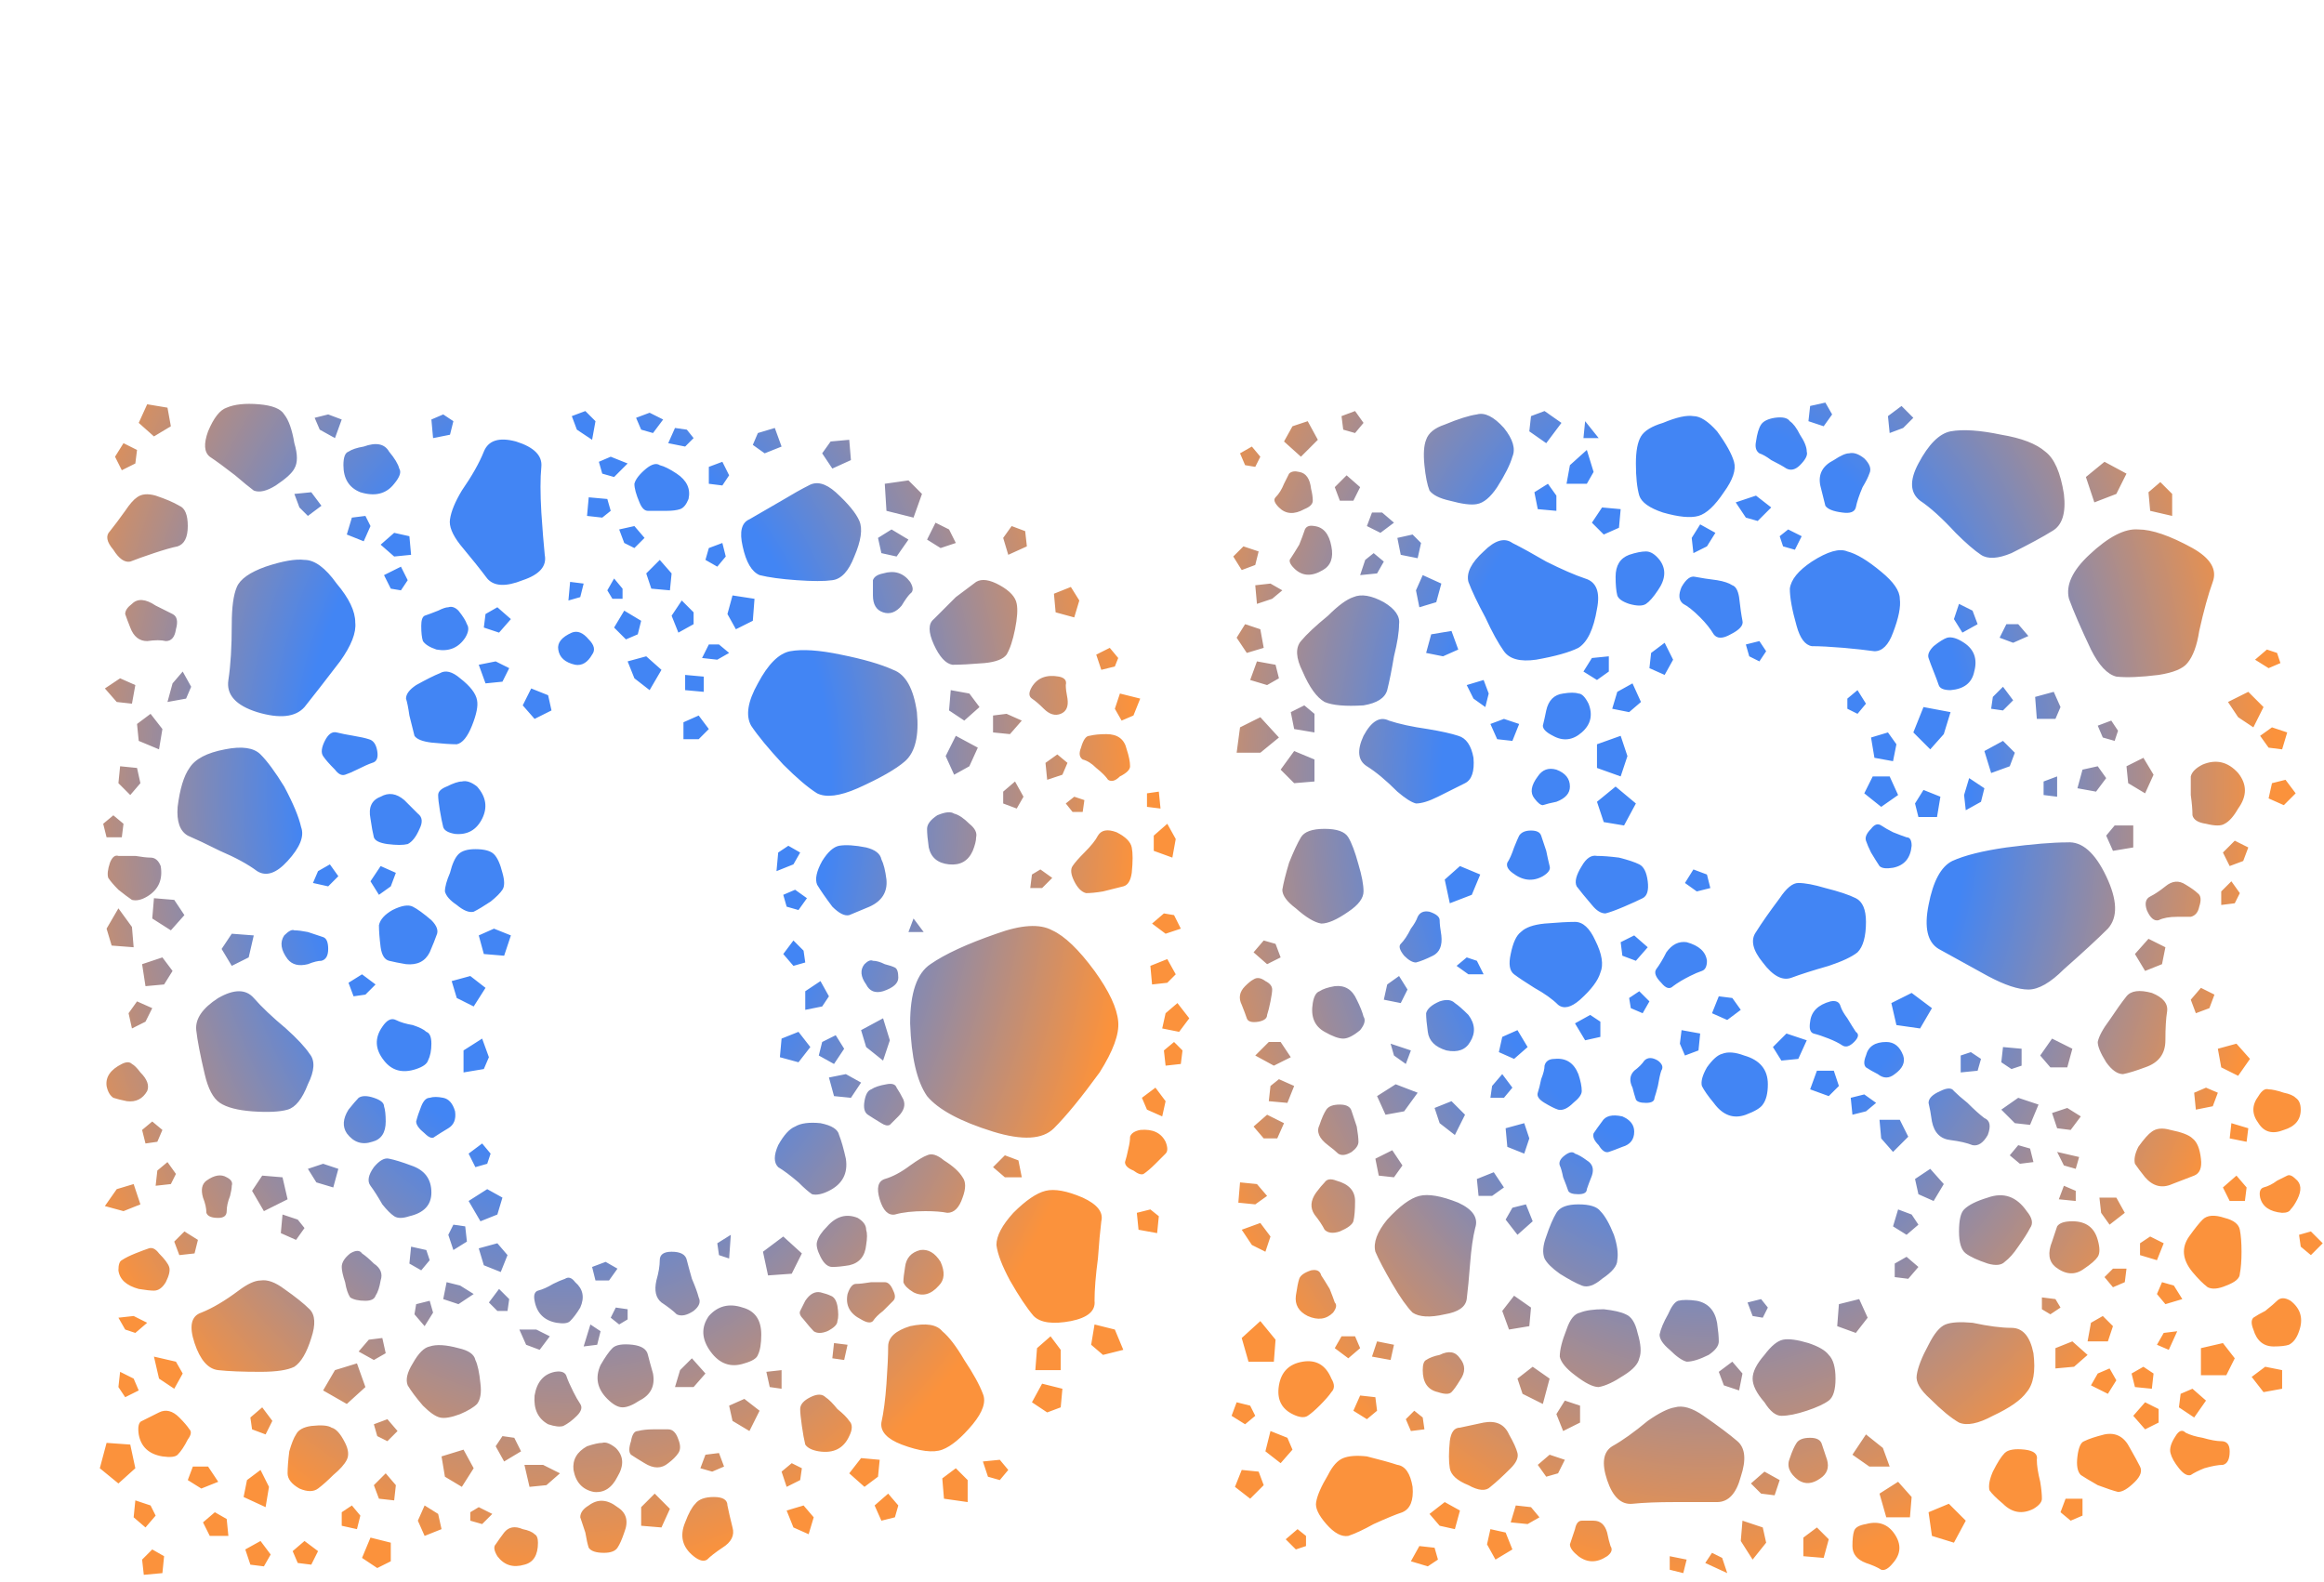 <svg width="1099" height="748" viewBox="0 0 1099 748" fill="none" xmlns="http://www.w3.org/2000/svg">
<path d="M122.4 191.2C128.8 191.733 132.8 193.333 134.4 196C136.533 198.667 138.133 203.2 139.2 209.6C140.8 214.933 140.8 218.933 139.2 221.6C138.133 223.733 135.2 226.4 130.4 229.6C126.133 232.267 122.667 233.067 120 232C117.867 230.4 114.933 228 111.2 224.8C106.4 221.067 102.4 218.133 99.2 216C96.533 213.867 96.267 209.867 98.4 204C101.067 197.6 104 193.867 107.2 192.8C110.933 191.2 116 190.667 122.4 191.2ZM79.2 192.8L80.8 201.6L72.8 206.4L65.6 200L69.6 191.2L79.2 192.8ZM276.8 194.4L281.6 199.2L280 208L272.8 203.2L270.4 196.8L276.8 194.4ZM307.2 195.2L313.6 198.4L308.8 204.8L303.2 203.2L300.8 197.6L307.2 195.2ZM214.4 199.2L212.8 205.6L204.8 207.2L204 198.4L209.6 196L214.4 199.2ZM155.2 196L161.6 198.4L158.4 207.2L151.2 203.2L148.8 197.6L155.2 196ZM366.4 202.4L369.6 211.2L361.6 214.4L356 210.4L358.4 204.8L366.4 202.4ZM324.8 203.2L328 207.2L324 211.2L316 209.6L319.2 202.4L324.8 203.2ZM401.6 208L402.4 217.6L393.6 221.6L388.8 214.4L392.8 208.8L401.6 208ZM256 242.4C256.533 250.4 257.067 257.067 257.6 262.4C258.667 267.733 255.2 271.733 247.2 274.4C239.2 277.6 233.6 277.333 230.4 273.6C227.2 269.333 222.933 264 217.6 257.6C213.867 252.8 212.267 248.8 212.8 245.6C213.333 241.867 215.2 237.333 218.4 232C223.2 225.067 226.667 218.933 228.8 213.6C230.933 208.267 236 206.667 244 208.8C252.533 211.467 256.533 215.467 256 220.8C255.467 226.133 255.467 233.333 256 242.4ZM184 213.6C186.667 216.8 188.267 219.467 188.8 221.6C189.867 223.2 189.067 225.6 186.4 228.8C182.667 233.6 177.333 234.933 170.4 232.8C165.067 230.667 162.4 226.4 162.4 220C162.4 216.267 163.2 214.133 164.8 213.6C166.4 212.533 168.8 211.733 172 211.2C177.867 209.067 181.867 209.867 184 213.6ZM64.8 212.8L64 219.2L57.6 222.4L54.4 216L58.4 209.6L64.8 212.8ZM296.8 219.2L290.4 225.6L284.8 224L283.2 218.4L288.8 216L296.8 219.2ZM341.6 218.4L344.8 224.8L341.6 229.6L335.2 228.8V220.8L341.6 218.4ZM320 224C324.8 227.2 326.667 231.2 325.6 236C324.533 238.667 323.2 240.267 321.6 240.8C320 241.333 317.867 241.6 315.2 241.6C311.467 241.6 308.533 241.6 306.4 241.6C304.8 241.6 303.467 240.267 302.4 237.6C300.8 233.867 300 230.933 300 228.8C300.533 226.667 302.4 224.267 305.6 221.6C308.267 219.467 310.4 218.933 312 220C314.133 220.533 316.8 221.867 320 224ZM436 233.6L432 244.8L419.2 241.6L418.4 228.8L429.6 227.2L436 233.6ZM395.2 232.8C401.067 238.133 404.8 242.667 406.4 246.4C408 250.133 407.2 255.733 404 263.2C401.333 270.133 397.867 273.867 393.6 274.4C389.867 274.933 384.267 274.933 376.8 274.4C369.333 273.867 363.467 273.067 359.2 272C355.467 270.4 352.8 265.867 351.2 258.4C349.6 251.467 350.667 247.2 354.4 245.6C358.133 243.467 363.2 240.533 369.6 236.8C374.933 233.6 379.2 231.2 382.4 229.6C386.133 227.467 390.4 228.533 395.2 232.8ZM147.2 232.8L152 239.2L145.6 244L141.6 240L139.2 233.6L147.2 232.8ZM73.6 234.4C78.4 236 82.133 237.6 84.8 239.2C87.467 240.267 88.8 243.467 88.8 248.8C88.8 254.133 87.2 257.333 84 258.4C81.333 258.933 77.6 260 72.8 261.6C68 263.2 64.267 264.533 61.6 265.6C58.933 266.133 56.267 264.267 53.6 260C50.4 256.267 49.867 253.333 52 251.2C54.133 248.533 56.533 245.333 59.2 241.6C61.333 238.4 63.2 236.267 64.8 235.2C66.933 233.6 69.867 233.333 73.6 234.4ZM287.2 236L288.8 241.6L284.8 244.8L277.6 244L278.4 235.2L287.2 236ZM172.8 244L175.2 248.8L172 256L164 252.8L166.4 244.8L172.8 244ZM448.8 250.4L452 256.8L444.8 259.2L438.4 255.2L442.4 247.2L448.8 250.4ZM484.8 251.2L485.6 258.4L476.8 262.4L474.4 254.4L478.4 248.8L484.8 251.2ZM304.8 254.4L300 259.2L295.2 256.8L292.8 250.4L300 248.8L304.8 254.4ZM429.6 255.2L424 263.2L416.8 261.6L415.2 254.4L421.6 250.4L429.6 255.2ZM193.6 253.6L194.4 262.4L186.4 263.2L180 257.6L186.4 252L193.6 253.6ZM341.6 256.8L343.2 263.2L339.2 268L333.6 264.8L335.2 259.2L341.6 256.8ZM159.2 276C165.067 282.933 168 289.067 168 294.4C168.533 299.2 166.133 305.333 160.8 312.8C153.867 321.867 148.267 329.067 144 334.4C139.733 339.2 132.267 340 121.6 336.8C111.467 333.6 106.933 328.533 108 321.6C109.067 314.667 109.6 305.867 109.6 295.2C109.6 287.2 110.4 281.333 112 277.6C113.6 273.867 118.133 270.667 125.6 268C133.6 265.333 139.733 264.267 144 264.8C148.8 264.8 153.867 268.533 159.2 276ZM317.6 271.2L316.8 279.2L308 278.4L305.6 271.2L312 264.8L317.6 271.2ZM189.6 268L192.8 274.4L189.6 279.2L184.8 278.4L181.6 272L189.6 268ZM430.4 275.2C432 277.867 432 279.733 430.4 280.8C429.333 281.867 428 283.733 426.4 286.4C423.733 289.6 420.8 290.667 417.6 289.6C414.4 288.533 412.8 285.867 412.8 281.6C412.8 278.4 412.8 276 412.8 274.4C413.333 272.8 414.933 271.733 417.6 271.2C422.933 269.6 427.2 270.933 430.4 275.2ZM294.4 278.4V283.2H289.6L287.2 279.2L290.4 273.6L294.4 278.4ZM472.8 276.8C477.6 279.467 480.267 282.4 480.8 285.6C481.333 288.267 481.067 292.267 480 297.6C478.933 302.933 477.6 306.933 476 309.6C474.4 311.733 470.933 313.067 465.6 313.6C459.2 314.133 454.133 314.4 450.4 314.4C447.2 313.867 444.267 310.667 441.6 304.8C438.933 298.933 438.933 294.933 441.6 292.8C444.267 290.133 447.733 286.667 452 282.4C456.267 279.2 459.467 276.8 461.6 275.2C464.267 273.6 468 274.133 472.8 276.8ZM276 276L274.4 282.4L268.8 284L269.6 275.2L276 276ZM510.4 284L508 292L499.2 289.6L498.4 280.8L506.4 277.6L510.4 284ZM356.8 283.2L356 293.6L348 297.6L344 290.4L346.4 281.6L356.8 283.2ZM73.6 286.4C76.8 288 79.467 289.333 81.6 290.4C83.733 291.467 84.267 293.867 83.2 297.6C82.667 301.333 81.067 303.2 78.4 303.2C76.267 302.667 73.333 302.667 69.6 303.2C65.867 303.2 63.2 301.067 61.6 296.8C60.533 294.133 59.733 292 59.2 290.4C59.2 288.8 60.267 287.2 62.4 285.6C65.067 282.933 68.8 283.2 73.6 286.4ZM328 289.6V295.2L320.8 299.2L317.6 291.2L322.4 284L328 289.6ZM216.8 288.8C218.933 291.467 220.267 293.6 220.8 295.2C221.867 296.8 221.6 298.933 220 301.6C216.8 306.4 212.267 308.267 206.4 307.2C203.2 306.133 201.067 304.8 200 303.2C199.467 301.6 199.2 299.2 199.2 296C199.2 293.333 199.733 291.733 200.8 291.2C202.4 290.667 204.533 289.867 207.2 288.8C209.333 287.733 210.933 287.2 212 287.2C213.6 286.667 215.2 287.2 216.8 288.8ZM241.6 292.8L236 299.2L228.8 296.8L229.6 290.4L235.2 287.2L241.6 292.8ZM303.2 293.6L301.6 300L296 302.4L290.4 296.8L295.2 288.8L303.2 293.6ZM278.4 302.4C281.067 305.067 281.6 307.467 280 309.6C277.867 313.333 275.2 314.933 272 314.4C267.2 313.333 264.533 310.933 264 307.2C263.467 304 265.6 301.333 270.4 299.2C273.067 298.133 275.733 299.2 278.4 302.4ZM340 304.8L344.8 308.8L339.2 312L332 311.2L335.2 304.8H340ZM528.8 311.2L527.2 315.2L520.8 316.8L518.4 309.6L524.8 306.4L528.8 311.2ZM433.6 336.8C434.667 348 432.8 355.733 428 360C423.733 363.733 416.267 368 405.6 372.8C397.067 376.533 390.667 377.333 386.4 375.2C382.133 372.533 376.8 368 370.4 361.6C363.467 354.133 358.4 348 355.2 343.2C352.533 338.4 353.6 331.733 358.4 323.2C363.2 314.133 368.267 309.067 373.6 308C379.467 306.933 387.467 307.467 397.6 309.6C408.267 311.733 416.533 314.133 422.4 316.8C428.267 318.933 432 325.6 433.6 336.8ZM312.8 316.8L307.2 326.4L300 320.8L296.8 312.8L305.6 310.4L312.8 316.8ZM240.8 316L237.6 322.4L229.6 323.2L226.4 314.4L234.4 312.8L240.8 316ZM217.6 320.8C222.4 324.533 225.067 328 225.6 331.2C226.133 333.867 225.333 337.867 223.2 343.2C221.067 348.533 218.667 351.467 216 352C213.333 352 209.333 351.733 204 351.2C199.733 350.667 197.067 349.6 196 348C195.467 345.867 194.667 342.667 193.6 338.4C193.067 334.667 192.533 332 192 330.4C192 328.267 193.6 326.133 196.8 324C201.6 321.333 205.333 319.467 208 318.4C210.667 316.8 213.867 317.6 217.6 320.8ZM90.4 324.8L88 330.4L79.2 332L81.6 323.2L86.4 317.6L90.4 324.8ZM332.8 320V327.2L324 326.4V319.2L332.8 320ZM500.8 320C503.467 320.533 504.533 321.867 504 324C504 325.6 504.267 327.733 504.8 330.4C505.333 334.133 504.267 336.533 501.6 337.6C498.933 338.667 496.267 337.867 493.6 335.2C491.467 333.067 489.6 331.467 488 330.4C486.4 329.333 486.4 327.467 488 324.8C490.667 320.533 494.933 318.933 500.8 320ZM64 324L62.4 332.8L55.2 332L49.6 325.6L56.8 320.8L64 324ZM259.2 328.8L260.8 336L252.8 340L247.2 333.6L251.2 325.6L259.2 328.8ZM458.4 328L463.2 334.4L456 340.8L448.8 336L449.6 326.4L458.4 328ZM539.2 330.4L536 338.4L530.4 340.8L527.2 335.2L529.6 328L539.2 330.4ZM71.2 337.6L76.8 344.8L75.2 354.4L65.6 350.4L64.8 342.4L71.2 337.6ZM483.2 340.8L477.6 347.2L469.6 346.4V338.4L476 337.6L483.2 340.8ZM335.2 344.8L330.4 349.6H323.2V341.6L330.4 338.4L335.2 344.8ZM178.4 355.2C178.933 358.4 178.133 360.267 176 360.8C174.4 361.333 172 362.4 168.8 364C166.667 365.067 164.8 365.867 163.2 366.4C161.6 366.933 160 366.133 158.4 364C155.733 361.333 153.867 359.2 152.8 357.6C151.733 356 152 353.6 153.6 350.4C155.2 347.2 157.067 345.867 159.2 346.4C161.333 346.933 164 347.467 167.2 348C170.4 348.533 172.8 349.067 174.4 349.6C176.533 350.133 177.867 352 178.4 355.2ZM532.8 354.4C533.867 357.6 534.4 360.267 534.4 362.4C534.4 364 532.8 365.6 529.6 367.2C527.467 369.333 525.6 369.867 524 368.8C522.933 367.2 521.067 365.333 518.4 363.2C516.267 361.067 514.133 359.733 512 359.2C510.4 358.133 510.133 356.267 511.2 353.6C512.267 349.867 513.6 348 515.2 348C517.333 347.467 520 347.2 523.2 347.2C528.533 347.2 531.733 349.6 532.8 354.4ZM462.4 353.6L458.4 362.4L451.2 366.4L447.2 357.6L452 348L462.4 353.6ZM134.4 372C138.667 380 141.333 386.4 142.4 391.2C144 395.467 141.867 400.8 136 407.2C130.667 413.067 125.867 414.667 121.6 412C117.333 408.8 111.467 405.6 104 402.4C97.6 399.2 92.533 396.8 88.8 395.2C85.067 393.067 83.467 388.533 84 381.6C85.067 373.067 86.933 366.933 89.6 363.2C92.267 358.933 97.867 356 106.4 354.4C114.4 352.8 120 353.6 123.2 356.8C126.4 360 130.133 365.067 134.4 372ZM500 356.8L504.8 360.8L502.4 366.4L495.2 368.8L494.4 360.8L500 356.8ZM64.8 363.2L66.4 370.4L61.6 376L56 370.4L56.8 362.4L64.8 363.2ZM225.6 372C229.867 376.8 230.667 381.867 228 387.2C225.333 392.533 221.067 394.933 215.2 394.4C212 393.867 210.133 392.8 209.6 391.2C209.067 389.067 208.533 386.4 208 383.2C207.467 380 207.2 377.6 207.2 376C207.2 374.4 208.533 373.067 211.2 372C214.4 370.4 216.8 369.6 218.4 369.6C220.533 369.067 222.933 369.867 225.6 372ZM484 376.8L480.8 382.4L474.4 380V374.4L480 369.6L484 376.8ZM548.8 382.4L542.4 381.6V375.2L548 374.4L548.8 382.4ZM191.2 378.4C193.867 381.067 196 383.2 197.6 384.8C199.733 386.4 200 388.8 198.4 392C196.8 395.733 194.933 398.133 192.8 399.2C190.667 399.733 187.467 399.733 183.2 399.2C179.467 398.667 177.333 397.6 176.8 396C176.267 393.867 175.733 390.933 175.2 387.2C174.133 381.867 175.733 378.4 180 376.8C183.733 374.667 187.467 375.2 191.2 378.4ZM512.8 378.4L512 384H507.2L504 380L508 376.8L512.8 378.4ZM458.4 389.6C461.067 391.733 462.133 393.867 461.6 396C461.6 397.6 461.067 399.733 460 402.4C457.867 407.2 454.133 409.333 448.8 408.8C443.467 408.267 440.267 405.6 439.2 400.8C438.667 397.067 438.4 394.133 438.4 392C438.4 389.867 440 387.733 443.2 385.6C446.933 384 449.6 383.733 451.2 384.8C453.333 385.333 455.733 386.933 458.4 389.6ZM58.4 389.6L57.6 396H50.4L48.8 389.6L53.6 385.6L58.4 389.6ZM556 396.8L554.4 405.6L545.6 402.4V395.2L552 389.6L556 396.8ZM528 393.6C532.267 395.733 534.667 398.133 535.2 400.8C535.733 403.467 535.733 407.467 535.2 412.8C534.667 416.533 533.333 418.667 531.2 419.2C529.067 419.733 525.867 420.533 521.6 421.6C518.4 422.133 515.733 422.4 513.6 422.4C511.467 421.867 509.6 420 508 416.8C506.4 413.6 506.133 411.2 507.2 409.6C508.267 408 510.133 405.867 512.8 403.2C516 400 518.133 397.333 519.2 395.2C520.8 392.533 523.733 392 528 393.6ZM409.6 400.8C413.867 401.867 416.267 403.733 416.8 406.4C417.867 408.533 418.667 411.733 419.2 416C419.733 421.867 417.067 426.133 411.2 428.8C407.467 430.4 404.267 431.733 401.6 432.8C399.467 433.333 396.8 432 393.6 428.8C390.4 424.533 388 421.067 386.4 418.4C385.333 415.733 386.133 412 388.8 407.2C391.467 402.933 394.133 400.533 396.8 400C400 399.467 404.267 399.733 409.6 400.8ZM378.4 403.2L375.2 408.8L367.2 412L368 403.2L372.8 400L378.4 403.2ZM237.6 412.8C238.667 416.533 238.667 419.2 237.6 420.8C236.533 422.4 234.667 424.267 232 426.4C228.8 428.533 226.133 430.133 224 431.2C221.867 431.733 219.2 430.667 216 428C212.8 425.867 210.933 423.733 210.4 421.6C210.4 419.467 211.2 416.533 212.8 412.8C213.867 408.533 215.2 405.6 216.8 404C218.4 402.4 221.067 401.6 224.8 401.6C229.067 401.6 232 402.4 233.6 404C235.2 405.6 236.533 408.533 237.6 412.8ZM76 409.6C77.067 416 74.933 420.8 69.6 424C66.933 425.6 64.533 426.133 62.4 425.6C60.8 424.533 58.667 422.933 56 420.8C53.867 418.667 52.267 416.8 51.2 415.2C50.667 413.6 50.933 411.2 52 408C53.067 405.333 54.4 404.267 56 404.8C58.133 404.8 60.8 404.8 64 404.8C67.2 405.333 69.6 405.6 71.2 405.6C73.333 405.6 74.933 406.933 76 409.6ZM156 408.8L160 414.4L155.2 419.2L148 417.6L150.4 412L156 408.8ZM187.2 412.8L184.8 419.2L179.2 423.2L175.2 416.8L180 409.6L187.2 412.8ZM497.6 415.2L492.8 420H487.2L488 413.6L492 411.2L497.6 415.2ZM376 420.8L381.6 424.8L377.6 430.4L372 428.8L370.4 423.2L376 420.8ZM82.4 425.6L87.2 432.8L80.8 440L72 434.4L72.8 424.8L82.4 425.6ZM204 435.2C206.667 437.867 207.467 440.267 206.4 442.4C205.867 444 204.8 446.667 203.2 450.4C201.067 454.667 197.333 456.533 192 456C188.8 455.467 186.133 454.933 184 454.4C181.867 453.867 180.533 451.733 180 448C179.467 443.733 179.2 440.267 179.2 437.6C179.733 434.933 181.867 432.533 185.6 430.4C189.867 428.267 193.067 427.733 195.2 428.8C197.333 429.867 200.267 432 204 435.2ZM62.4 438.4L63.2 448L52.8 447.2L50.4 439.2L56 429.6L62.4 438.4ZM555.2 432.8L558.4 439.2L551.2 441.6L544.8 436.8L550.4 432L555.2 432.8ZM436.8 440.8H429.6L432 434.4L436.8 440.8ZM517.6 459.2C524.533 468.8 528.267 476.8 528.8 483.2C529.333 489.067 526.4 497.067 520 507.2C511.467 518.933 504.267 527.733 498.4 533.6C493.067 538.933 483.467 539.467 469.6 535.2C454.133 530.4 443.733 524.8 438.4 518.4C433.6 511.467 430.933 500 430.4 484C430.4 469.6 433.6 460.267 440 456C446.933 451.2 457.333 446.4 471.2 441.6C482.933 437.333 491.733 436.8 497.6 440C503.467 442.667 510.133 449.067 517.6 459.2ZM241.6 442.4L238.4 452L228.8 451.2L226.4 442.4L233.6 439.2L241.6 442.4ZM155.2 448.8C155.2 452 154.133 453.867 152 454.4C150.4 454.4 148.267 454.933 145.6 456C141.333 457.067 138.133 456.267 136 453.6C132.8 449.333 132.267 445.6 134.4 442.4C136.533 440.267 138.133 439.467 139.2 440C140.8 440 142.933 440.267 145.6 440.8C148.8 441.867 151.2 442.667 152.8 443.2C154.4 443.733 155.2 445.6 155.2 448.8ZM120 442.4L117.6 452.8L109.6 456.8L104.8 448.8L109.6 441.6L120 442.4ZM380 449.6L380.8 455.2L375.2 456.8L370.4 451.2L375.2 444.8L380 449.6ZM81.6 459.2L77.6 465.6L68.8 466.4L67.2 456L76.8 452.8L81.6 459.2ZM556 460.8L552 464.8L544.8 465.6L544 456.8L552 453.6L556 460.8ZM418.4 456C420.533 456.533 422.133 457.067 423.2 457.6C424.267 458.133 424.8 459.733 424.8 462.4C424.8 465.067 422.4 467.2 417.6 468.8C413.867 469.867 411.2 468.8 409.6 465.6C406.933 461.867 406.667 458.667 408.8 456C410.4 454.4 411.733 453.867 412.8 454.4C414.4 454.4 416.267 454.933 418.4 456ZM171.2 460.8L177.6 465.6L172.8 470.4L167.2 471.2L164.8 464.8L171.2 460.8ZM222.4 461.6L229.6 467.2L224 476L216 472L213.6 464L222.4 461.6ZM392 471.2L388.8 476L380.8 477.6V468.8L388 464L392 471.2ZM135.2 486.4C140.533 491.2 144.267 495.2 146.4 498.4C149.067 501.6 148.8 506.4 145.6 512.8C142.933 519.733 139.733 523.733 136 524.8C132.267 525.867 126.667 526.133 119.2 525.6C112.267 525.067 107.2 523.733 104 521.6C100.8 519.467 98.4 514.933 96.8 508C94.667 498.933 93.333 492 92.8 487.2C92.267 481.867 95.733 476.8 103.2 472C110.667 467.733 116.267 467.733 120 472C123.733 476.267 128.8 481.067 135.2 486.4ZM72 476.8L68.8 483.2L62.4 486.4L60.8 479.2L64.8 473.6L72 476.8ZM562.4 481.6L557.6 488L549.6 486.4L551.2 479.2L556.8 474.4L562.4 481.6ZM417.6 481.6L420.8 492L417.6 501.6L409.6 495.2L407.2 487.2L417.6 481.6ZM195.2 484.8C198.4 485.867 200.533 486.933 201.6 488C203.2 488.533 204 490.4 204 493.6C204 496.8 203.467 499.467 202.4 501.6C201.867 503.2 200 504.533 196.8 505.6C190.4 507.733 185.333 506.4 181.6 501.6C177.333 496.267 177.067 490.933 180.8 485.6C182.933 482.4 185.067 481.333 187.2 482.4C189.333 483.467 192 484.267 195.2 484.8ZM377.6 488L383.2 495.2L377.6 502.4L368.8 500L369.6 491.2L377.6 488ZM395.2 489.6L399.2 496L394.4 503.2L387.2 499.2L388.8 492.8L395.2 489.6ZM228 491.2L231.2 500L228.8 505.6L219.2 507.2V496.8L228 491.2ZM559.2 496.8L558.4 503.2L551.2 504L550.4 496.8L555.2 492.8L559.2 496.8ZM66.4 507.2C69.6 510.4 70.667 513.333 69.6 516C67.467 519.733 64.267 521.333 60 520.8C57.333 520.267 55.2 519.733 53.6 519.2C52 518.133 50.933 516.267 50.4 513.6C49.867 509.333 52.267 505.867 57.6 503.2C59.733 502.133 61.333 502.133 62.4 503.2C63.467 503.733 64.8 505.067 66.4 507.2ZM407.2 512L402.4 519.2L394.4 518.4L392 509.6L400 508L407.2 512ZM427.2 520C428.267 522.667 427.467 525.333 424.8 528C423.2 529.6 421.867 530.933 420.8 532C419.733 532.533 418.4 532.267 416.8 531.2C414.133 529.6 412 528.267 410.4 527.2C408.8 526.133 408.267 524 408.8 520.8C409.333 517.6 410.4 515.733 412 515.2C413.6 514.133 416 513.333 419.2 512.8C421.867 512.267 423.467 512.8 424 514.4C425.067 516 426.133 517.867 427.2 520ZM551.2 520.8L549.6 528L542.4 524.8L540 519.2L546.4 514.4L551.2 520.8ZM176.8 519.2C180 520.267 181.6 521.6 181.6 523.2C182.133 524.8 182.4 527.2 182.4 530.4C182.4 535.733 180.267 538.933 176 540C171.2 541.6 167.2 540.267 164 536C161.867 532.8 162.133 529.067 164.8 524.8C166.933 522.133 168.533 520.267 169.6 519.2C171.2 518.133 173.6 518.133 176.8 519.2ZM215.2 525.6C215.733 529.333 214.667 532 212 533.6C209.333 535.2 207.2 536.533 205.6 537.6C204.533 538.667 202.933 538.133 200.8 536C198.133 533.867 196.8 532 196.8 530.4C197.333 528.267 198.133 525.867 199.2 523.2C200.267 520.533 201.6 519.2 203.2 519.2C204.8 518.667 206.933 518.667 209.6 519.2C212.267 519.733 214.133 521.867 215.2 525.6ZM76.8 534.4L74.4 540L68.8 540.8L67.2 534.4L72 530.4L76.8 534.4ZM400 548C401.067 554.933 398.4 560 392 563.2C388.8 564.8 386.133 565.333 384 564.8C382.4 563.733 380.267 561.867 377.6 559.2C373.867 556 370.667 553.6 368 552C365.867 549.867 365.867 546.4 368 541.6C370.667 536.8 373.333 533.867 376 532.8C378.667 531.2 382.667 530.667 388 531.2C393.333 532.267 396.267 534.133 396.8 536.8C397.867 539.467 398.933 543.2 400 548ZM551.2 540C552.267 542.667 552.267 544.533 551.2 545.6C550.133 546.667 548.533 548.267 546.4 550.4C544.267 552.533 542.4 554.133 540.8 555.2C539.733 555.733 538.133 555.2 536 553.6C533.333 552.533 532 551.2 532 549.6C532.533 548 533.067 545.867 533.6 543.2C534.133 541.067 534.4 539.2 534.4 537.6C534.933 536 536.533 534.933 539.2 534.4C545.067 533.867 549.067 535.733 551.2 540ZM232 545.6L230.4 550.4L224.8 552L221.6 545.6L228 540.8L232 545.6ZM446.4 548.8C450.667 551.467 453.6 554.133 455.2 556.8C456.8 558.933 456.8 562.133 455.2 566.4C453.6 571.2 451.2 573.6 448 573.6C445.333 573.067 441.867 572.8 437.6 572.8C431.733 572.8 426.933 573.333 423.2 574.4C420 574.933 417.6 572.533 416 567.2C414.4 561.867 415.2 558.667 418.4 557.6C422.133 556.533 426.133 554.4 430.4 551.2C434.133 548.533 436.8 546.933 438.4 546.4C440.533 545.333 443.2 546.133 446.4 548.8ZM481.6 548.8L483.2 556.8H475.2L469.6 552L475.2 546.4L481.6 548.8ZM194.4 551.2C200.8 553.333 204 557.6 204 564C204 569.867 200.533 573.6 193.6 575.2C190.4 576.267 188 576.267 186.4 575.2C184.8 574.133 182.933 572.267 180.8 569.6C178.667 565.867 176.8 562.933 175.2 560.8C173.6 558.667 174.133 555.733 176.8 552C179.467 548.8 181.867 547.467 184 548C186.667 548.533 190.133 549.6 194.4 551.2ZM79.2 549.6L83.2 555.2L80.8 560L73.6 560.8L74.4 553.6L79.2 549.6ZM160 552.8L157.6 561.6L149.6 559.2L145.6 552.8L152.8 550.4L160 552.8ZM107.2 556.8C109.333 557.867 110.133 559.2 109.6 560.8C109.6 561.867 109.333 563.467 108.8 565.6C107.733 568.267 107.2 570.667 107.2 572.8C107.2 574.933 105.867 576 103.2 576C100 576 98.133 575.2 97.6 573.6C97.6 571.467 97.067 569.067 96 566.4C94.933 562.667 95.467 560 97.6 558.4C101.333 555.733 104.533 555.2 107.2 556.8ZM133.6 556.8L136 567.2L124.8 572.8L119.2 563.2L124 556L133.6 556.8ZM63.2 560L66.4 569.6L58.4 572.8L49.6 570.4L55.2 562.4L63.2 560ZM237.6 566.4L235.2 574.4L227.2 577.6L221.6 568L230.4 562.4L237.6 566.4ZM512 566.4C518.933 569.6 521.867 573.333 520.8 577.6C520.267 581.867 519.733 587.733 519.2 595.2C518.133 603.2 517.6 609.867 517.6 615.2C518.133 620 514.4 623.2 506.4 624.8C497.867 626.4 492 625.6 488.8 622.4C485.6 618.667 481.867 613.067 477.6 605.6C473.867 598.667 471.733 593.067 471.2 588.8C471.2 584.533 473.867 579.467 479.2 573.6C485.067 567.733 490.133 564.267 494.4 563.2C498.667 562.133 504.533 563.2 512 566.4ZM544 572L548 575.2L547.2 583.2L538.4 581.6L537.6 573.6L544 572ZM140.8 576.8L144 580.8L140 586.4L132.8 583.2L133.6 574.4L140.8 576.8ZM405.6 576C408.267 577.6 409.6 579.467 409.6 581.6C410.133 583.2 410.133 585.6 409.6 588.8C409.067 594.133 406.4 597.333 401.6 598.4C398.4 598.933 395.733 599.2 393.6 599.2C391.467 599.2 389.6 597.6 388 594.4C386.4 591.2 385.867 588.8 386.4 587.2C386.933 585.067 388.533 582.667 391.2 580C395.467 575.2 400.267 573.867 405.6 576ZM220 580L220.8 587.2L214.4 591.2L212 584L214.4 579.2L220 580ZM93.6 586.4L92 592.8L84.8 593.6L82.4 587.2L87.2 582.4L93.6 586.4ZM345.6 584L344.8 595.2L340 593.6L339.2 588L345.6 584ZM379.2 592.8L374.4 602.4L363.2 603.2L360.8 592L370.4 584.8L379.2 592.8ZM240 593.6L236.8 601.6L228.8 598.4L226.4 590.4L235.2 588L240 593.6ZM201.6 591.2L203.2 596L199.2 600.8L193.6 597.6L194.4 589.6L201.6 591.2ZM75.2 592.8C77.867 595.467 79.467 597.6 80 599.2C80.533 600.8 80 603.2 78.4 606.4C76.8 609.067 74.933 610.4 72.8 610.4C71.2 610.4 68.8 610.133 65.6 609.6C59.733 608 56.533 605.067 56 600.8C56 598.133 56.533 596.533 57.6 596C59.2 594.933 61.333 593.867 64 592.8C66.667 591.733 68.8 590.933 70.4 590.4C72 589.867 73.6 590.667 75.2 592.8ZM444.8 596.8C446.933 601.6 446.667 605.333 444 608C440.267 612.267 436.267 613.333 432 611.2C429.333 609.6 427.733 608 427.2 606.4C427.2 604.8 427.467 602.4 428 599.2C428.533 594.933 430.933 592.267 435.2 591.2C438.933 590.667 442.133 592.533 444.8 596.8ZM176.8 597.6C180 599.733 181.067 602.4 180 605.6C179.467 608.8 178.667 611.2 177.6 612.8C177.067 614.4 175.467 615.2 172.8 615.2C169.6 615.2 167.2 614.667 165.6 613.6C164.533 612 163.733 609.6 163.2 606.4C162.133 603.2 161.6 600.8 161.6 599.2C161.6 597.067 162.933 594.933 165.6 592.8C168.267 591.2 170.133 591.2 171.2 592.8C172.8 593.867 174.667 595.467 176.8 597.6ZM327.2 604.8C328.8 608.533 329.867 611.467 330.4 613.6C331.467 615.733 330.667 617.867 328 620C324.8 622.133 322.133 622.667 320 621.6C318.4 620 316 618.133 312.8 616C310.133 613.867 309.333 610.4 310.4 605.6C311.467 601.867 312 598.667 312 596C312 593.333 313.867 592 317.6 592C321.867 592 324.267 593.333 324.8 596C325.333 598.133 326.133 601.067 327.2 604.8ZM286.4 596.8L292 600L288 605.6H281.6L280 599.2L286.4 596.8ZM272 606.4C275.733 609.6 276.533 613.6 274.4 618.4C272.8 621.067 271.2 623.2 269.6 624.8C268.533 625.867 266.4 626.133 263.2 625.6C257.333 624.533 253.867 621.067 252.8 615.2C252.267 612.533 252.8 610.933 254.4 610.4C256.533 609.867 258.933 608.8 261.6 607.2C263.733 606.133 265.6 605.333 267.2 604.8C268.8 603.733 270.4 604.267 272 606.4ZM134.4 609.6C139.733 613.333 143.733 616.533 146.4 619.2C149.067 621.867 149.333 626.4 147.2 632.8C145.067 639.733 142.4 644.267 139.2 646.4C136 648 130.667 648.8 123.2 648.8C114.667 648.8 108 648.533 103.2 648C98.4 647.467 94.667 643.2 92 635.2C89.333 627.2 90.4 622.4 95.2 620.8C100.533 618.667 106.4 615.2 112.8 610.4C117.067 607.2 120.533 605.6 123.2 605.6C126.4 605.067 130.133 606.4 134.4 609.6ZM422.4 610.4C423.467 612.533 423.467 614.133 422.4 615.2C421.333 616.267 419.733 617.867 417.6 620C415.467 621.6 413.867 623.2 412.8 624.8C411.733 625.867 409.867 625.6 407.2 624C401.867 621.333 399.733 617.333 400.8 612C401.867 608.8 403.2 607.2 404.8 607.2C406.4 607.2 408.8 606.933 412 606.4C414.667 606.4 416.8 606.4 418.4 606.4C420 606.4 421.333 607.733 422.4 610.4ZM217.6 608L224 612L216.8 616.8L209.6 614.4L211.2 606.4L217.6 608ZM240.8 614.4L240 620H235.2L231.2 616L236 609.6L240.8 614.4ZM396 617.6C396.533 620.8 396.533 623.2 396 624.8C396 626.4 394.4 628 391.2 629.6C388.533 630.667 386.4 630.667 384.8 629.6C383.733 628.533 382.133 626.667 380 624C378.4 622.4 377.867 621.067 378.4 620C378.933 618.933 379.733 617.333 380.8 615.2C382.933 612 385.333 610.667 388 611.2C390.133 611.733 391.733 612.267 392.8 612.8C394.4 613.333 395.467 614.933 396 617.6ZM203.2 615.2L204.8 620.8L200.8 627.2L196 621.6L196.8 616.8L203.2 615.2ZM351.2 618.4C357.067 620 360 624.267 360 631.2C360 635.467 359.467 638.667 358.4 640.8C357.867 642.4 355.733 643.733 352 644.8C345.6 646.933 340.267 645.067 336 639.2C331.733 633.333 331.467 627.733 335.2 622.4C339.467 617.6 344.8 616.267 351.2 618.4ZM296.8 619.2V624L292.8 626.4L288.8 623.2L291.2 618.4L296.8 619.2ZM69.6 625.6L64 630.4L59.2 628.8L56 623.2L63.2 622.4L69.6 625.6ZM527.2 628.8L531.2 638.4L521.6 640.8L516 636L517.6 626.4L527.2 628.8ZM456 643.2C460.267 649.6 463.2 654.933 464.8 659.2C466.4 662.933 464.8 667.733 460 673.6C454.667 680 449.867 684 445.6 685.6C441.333 687.2 434.933 686.4 426.4 683.2C419.467 680.533 416.267 677.067 416.8 672.8C417.867 668 418.667 661.867 419.2 654.4C419.733 646.933 420 641.067 420 636.8C420 632.533 423.467 629.333 430.4 627.2C437.867 625.6 442.933 626.4 445.6 629.6C448.8 632.267 452.267 636.8 456 643.2ZM284 629.6L282.4 636L276 636.8L279.2 626.4L284 629.6ZM260 632L255.2 638.4L248.8 636L245.6 628.8H253.6L260 632ZM496.8 632L501.6 638.4V648H489.6L490.4 637.6L496.8 632ZM180.8 632.8L182.4 640L176.8 643.2L169.6 639.2L174.4 633.6L180.8 632.8ZM400.8 636L399.2 643.2L393.6 642.4L394.4 635.2L400.8 636ZM227.2 654.4C227.733 658.667 227.2 661.867 225.6 664C224 665.6 221.333 667.2 217.6 668.8C213.333 670.4 210.133 670.933 208 670.4C205.867 669.867 203.2 668 200 664.8C196.8 661.067 194.4 657.867 192.8 655.2C191.733 652.533 192.533 649.067 195.2 644.8C197.867 640 200.533 637.333 203.2 636.8C206.4 635.733 210.933 636 216.8 637.6C221.6 638.667 224.267 640.533 224.8 643.2C225.867 645.333 226.667 649.067 227.2 654.4ZM299.2 636C303.467 636.533 305.867 638.133 306.4 640.8C306.933 642.933 307.733 645.867 308.8 649.6C309.867 655.467 307.733 659.733 302.4 662.4C299.2 664.533 296.533 665.6 294.4 665.6C292.267 665.6 289.867 664.267 287.2 661.6C282.4 656.8 281.333 651.467 284 645.6C286.133 641.867 288 639.2 289.6 637.6C291.2 636 294.4 635.467 299.2 636ZM83.2 644L86.4 649.6L82.4 656.8L75.2 652L72.8 641.6L83.2 644ZM327.2 642.4L333.6 649.6L328 656H319.2L321.6 648L327.2 642.4ZM168.8 644.8L172.8 656L164 664L152.8 657.6L158.4 648L168.8 644.8ZM369.6 648V656.8L364 656L362.4 648.8L369.6 648ZM271.2 658.4C272.267 660.533 273.333 662.4 274.4 664C275.467 665.6 274.933 667.467 272.8 669.6C270.667 671.733 268.533 673.333 266.4 674.4C264.8 674.933 262.4 674.667 259.2 673.6C254.4 670.933 252.267 666.4 252.8 660C253.867 653.6 257.067 649.867 262.4 648.8C265.6 648.267 267.467 649.067 268 651.2C268.533 652.8 269.6 655.2 271.2 658.4ZM63.2 652L65.6 657.6L59.2 660.8L56 656L56.8 648.8L63.2 652ZM502.4 656.8L501.6 665.6L495.2 668L488 663.2L492.8 654.4L502.4 656.8ZM396 666.4C398.667 668.533 400.533 670.4 401.6 672C403.2 673.6 403.2 676 401.6 679.2C398.933 685.067 394.133 687.467 387.2 686.4C384 685.867 381.867 684.8 380.8 683.2C380.267 681.067 379.733 678.133 379.2 674.4C378.667 670.667 378.4 668 378.4 666.4C378.4 664.267 380 662.4 383.2 660.8C386.4 659.2 388.8 659.2 390.4 660.8C392 661.867 393.867 663.733 396 666.4ZM352 661.6L359.2 667.2L354.4 676.8L346.4 672L344.8 664.8L352 661.6ZM124 665.6L128.8 672L125.6 678.4L119.2 676L118.4 670.4L124 665.6ZM84.8 670.4C86.933 672.533 88.533 674.4 89.6 676C90.667 677.067 90.4 678.667 88.8 680.8C87.2 684 85.6 686.4 84 688C82.933 689.067 80.533 689.333 76.8 688.8C70.4 687.733 66.667 684.267 65.6 678.4C65.067 674.667 65.6 672.533 67.2 672C69.333 670.933 72 669.6 75.2 668C78.4 666.4 81.6 667.2 84.8 670.4ZM183.2 671.2L188 676.8L183.2 681.6L178.4 679.2L176.8 673.6L183.2 671.2ZM163.2 682.4C164.8 685.6 165.067 688.267 164 690.4C162.933 692.533 160.8 694.933 157.6 697.6C154.933 700.267 152.533 702.4 150.4 704C148.267 705.6 145.333 705.6 141.6 704C137.867 701.867 136 699.467 136 696.8C136 694.133 136.267 690.667 136.8 686.4C137.867 682.667 138.933 680 140 678.4C141.067 676.267 143.467 674.933 147.2 674.4C152 673.867 155.2 674.133 156.8 675.2C158.933 675.733 161.067 678.133 163.2 682.4ZM320.8 680.8C321.867 683.467 321.867 685.6 320.8 687.2C319.733 688.8 318.133 690.4 316 692C312.8 694.667 309.067 694.667 304.8 692C302.133 690.4 300 689.067 298.4 688C297.333 686.933 297.333 684.8 298.4 681.6C298.933 678.4 300 676.8 301.6 676.8C303.733 676.267 306.133 676 308.8 676C312 676 314.4 676 316 676C318.133 676 319.733 677.6 320.8 680.8ZM243.2 680L246.4 686.4L238.4 691.2L234.4 684L237.6 679.2L243.2 680ZM291.2 684.8C294.933 688.533 295.2 693.067 292 698.4C289.333 703.733 285.6 706.133 280.8 705.6C275.467 704.533 272.267 701.067 271.2 695.2C270.667 690.4 272.8 686.667 277.6 684C280.8 682.933 283.2 682.4 284.8 682.4C286.4 681.867 288.533 682.667 291.2 684.8ZM61.6 683.2L64 694.4L56 701.6L47.2 694.4L50.4 682.4L61.6 683.2ZM219.2 685.6L224 694.4L218.4 703.2L210.4 698.4L208.8 688.8L219.2 685.6ZM340 687.2L342.4 693.6L336.8 696L331.2 694.4L333.6 688L340 687.2ZM416 690.4L415.2 698.4L408.8 703.2L401.6 696.8L407.2 689.6L416 690.4ZM472.8 690.4L476.8 695.2L472.8 700L467.2 698.4L464.8 691.2L472.8 690.4ZM379.2 694.4L378.4 700L372 703.2L369.6 696L374.4 692L379.2 694.4ZM256.8 692.8L264.8 696.8L258.4 702.4L250.4 703.2L248 692.8H256.8ZM98.4 693.6L103.2 700.8L95.2 704L88.8 700L91.2 693.6H98.4ZM452 694.4L457.6 700V710.4L446.4 708.8L445.6 699.2L452 694.4ZM127.2 703.2L125.6 712.8L115.2 708L116.8 700L123.2 695.2L127.2 703.2ZM182.4 696.8L187.2 702.4L186.4 709.6L179.2 708.8L176.8 702.4L182.4 696.8ZM424.8 712L423.2 717.6L416.8 719.2L413.6 712L420 706.4L424.8 712ZM316.8 713.6L312.8 722.4L303.2 721.6V712.8L309.6 706.4L316.8 713.6ZM337.6 708C341.867 708 344 709.333 344 712C344.533 714.667 345.333 718.133 346.4 722.4C347.467 726.133 345.867 729.333 341.6 732C338.4 734.133 336 736 334.4 737.6C332.8 738.667 330.667 738.133 328 736C322.667 731.733 321.333 726.4 324 720C325.6 715.733 327.2 712.8 328.8 711.2C330.4 709.067 333.333 708 337.6 708ZM292 712.8C296.267 715.467 297.333 719.467 295.2 724.8C294.133 728 293.067 730.4 292 732C290.933 733.6 288.8 734.4 285.6 734.4C281.867 734.4 279.467 733.6 278.4 732C277.867 730.4 277.333 728 276.8 724.8C275.733 721.6 274.933 719.2 274.4 717.6C274.4 715.467 275.733 713.6 278.4 712C282.667 708.8 287.2 709.067 292 712.8ZM71.2 712L73.6 716.8L68.8 722.4L63.2 717.6L64 709.6L71.2 712ZM166.4 712L170.4 716.8L168.8 723.2L161.6 721.6V715.2L166.4 712ZM384.8 717.6L382.4 725.6L375.2 722.4L372 714.4L380 712L384.8 717.6ZM207.2 716L208.8 723.2L200.8 726.4L197.6 719.2L200.8 712L207.2 716ZM232.8 716L228 720.8L222.4 719.2V715.2L226.4 712.8L232.8 716ZM107.2 718.4L108 726.4H99.2L96 720L101.6 715.2L107.2 718.4ZM247.2 723.2C249.867 723.733 251.733 724.533 252.8 725.6C253.867 726.133 254.4 727.467 254.4 729.6C254.4 735.467 252.267 738.933 248 740C242.667 741.6 238.4 740.267 235.2 736C233.6 733.333 233.333 731.467 234.4 730.4C235.467 728.8 236.8 726.933 238.4 724.8C240.533 722.133 243.467 721.6 247.2 723.2ZM184.8 729.6V738.4L178.4 741.6L171.2 736.8L175.2 727.2L184.8 729.6ZM144 728.8L150.4 733.6L147.2 740L140.8 739.2L138.4 733.6L144 728.8ZM123.2 728.8L128 735.2L124.8 740.8L118.4 740L116 732.8L123.2 728.8ZM77.6 736L76.8 744L68 744.8L67.2 737.6L72 732.8L77.6 736Z" fill="url(#paint0_radial_266_72)"/>
<path d="M863.2 190.4L866.4 196L862.4 201.6L855.2 199.2L856 192L863.2 190.4ZM899.2 192L904.8 197.6L900 202.4L893.6 204.8L892.8 196.8L899.2 192ZM640.8 194.4L644.8 200L640.8 204.8L635.2 203.2L634.4 196.8L640.8 194.4ZM730.4 194.4L738.4 200L731.2 209.6L723.2 204L724 196.8L730.4 194.4ZM711.2 202.4C715.467 207.733 716.8 212.267 715.2 216C714.133 219.733 711.733 224.533 708 230.4C704.8 235.2 701.6 237.867 698.4 238.4C695.733 238.933 691.467 238.4 685.6 236.8C680.8 235.733 677.6 234.133 676 232C674.933 229.333 674.133 225.333 673.6 220C673.067 214.667 673.333 210.667 674.4 208C675.467 204.8 678.4 202.4 683.2 200.8C689.6 198.133 694.667 196.533 698.4 196C702.133 194.933 706.4 197.067 711.2 202.4ZM812 204C816.267 209.867 818.933 214.667 820 218.4C821.067 222.133 819.467 226.933 815.2 232.8C810.933 239.2 806.933 242.933 803.2 244C799.467 245.067 793.867 244.533 786.4 242.4C780 240.267 776.267 237.6 775.2 234.4C774.133 230.667 773.6 225.6 773.6 219.2C773.6 213.333 774.4 209.067 776 206.4C777.6 203.733 781.067 201.6 786.4 200C792.8 197.333 797.6 196.267 800.8 196.8C804 196.8 807.733 199.2 812 204ZM851.2 205.6C853.333 208.8 854.4 211.467 854.4 213.6C854.933 215.2 853.867 217.333 851.2 220C849.067 222.133 846.933 222.667 844.8 221.6C843.2 220.533 840.8 219.2 837.6 217.6C835.467 216 833.6 214.933 832 214.4C830.4 213.333 829.867 211.467 830.4 208.8C830.933 205.067 831.733 202.4 832.8 200.8C833.867 199.2 836 198.133 839.2 197.6C842.933 197.067 845.333 197.6 846.4 199.2C848 200.267 849.6 202.4 851.2 205.6ZM618.4 199.2L623.2 208L615.2 216L607.2 208.8L611.2 201.6L618.4 199.2ZM756 207.2H748.8L749.6 199.2L756 207.2ZM946.4 205.6C956 207.2 962.933 209.867 967.2 213.6C971.467 216.8 974.4 223.467 976 233.6C977.067 242.667 975.2 248.533 970.4 251.2C966.133 253.867 959.733 257.333 951.2 261.6C944.8 264.267 940 264.533 936.8 262.4C933.6 260.267 929.6 256.8 924.8 252C918.4 245.067 912.8 240 908 236.8C903.2 233.067 902.933 227.2 907.2 219.2C912 210.133 917.067 205.067 922.4 204C928.267 202.933 936.267 203.467 946.4 205.6ZM596 216L593.6 220.8L588.8 220L586.4 214.4L592 211.2L596 216ZM750.4 212.8L753.6 223.2L750.4 228.8H740.8L742.4 220L750.4 212.8ZM881.6 216.8C884.267 219.467 885.067 221.867 884 224C883.467 225.6 882.4 227.733 880.8 230.4C879.2 234.133 878.133 237.333 877.6 240C877.067 242.133 874.933 242.933 871.2 242.4C866.933 241.867 864.267 240.8 863.2 239.2C862.667 237.067 861.867 233.867 860.8 229.6C859.733 224.267 861.867 220.267 867.2 217.6C870.4 215.467 872.8 214.4 874.4 214.4C876.533 213.867 878.933 214.667 881.6 216.8ZM1005.6 224L1000.8 233.6L990.4 237.6L986.4 225.6L995.2 218.4L1005.6 224ZM614.4 223.2C617.6 223.733 619.467 226.4 620 231.2C620.533 233.333 620.8 235.2 620.8 236.8C620.8 238.4 619.467 239.733 616.8 240.8C612 243.467 608 243.2 604.8 240C602.667 237.867 602.133 236.267 603.2 235.2C604.8 233.6 606.133 231.467 607.2 228.8C608.267 226.667 609.067 225.067 609.6 224C610.667 222.933 612.267 222.667 614.4 223.2ZM643.2 230.4L640 236.8H633.6L631.2 230.4L636.8 224.8L643.2 230.4ZM1027.2 233.6V244L1016.8 241.6L1016 232.8L1021.6 228L1027.2 233.6ZM736 234.4V241.6L727.2 240.8L725.6 232.8L732 228.8L736 234.4ZM837.6 240L831.2 246.4L825.6 244.8L820.8 237.6L830.4 234.4L837.6 240ZM766.4 240.8L765.6 249.6L758.4 252.8L752.8 247.2L757.6 240L766.4 240.8ZM653.6 242.4L659.2 247.2L652.8 252L646.4 248.8L648.8 242.4H653.6ZM811.2 252L807.2 258.4L800.8 261.6L800 254.4L804 248L811.2 252ZM621.6 248.8C625.867 249.333 628.533 252.533 629.6 258.4C630.667 263.733 629.333 267.467 625.6 269.6C620.267 272.8 615.733 272.533 612 268.8C609.867 266.667 609.333 265.067 610.4 264C611.467 262.4 612.8 260.267 614.4 257.6C615.467 254.933 616.267 252.8 616.8 251.2C617.333 249.067 618.933 248.267 621.6 248.8ZM1036.8 259.2C1045.33 264 1048.53 269.333 1046.4 275.2C1044.27 281.067 1042.13 288.8 1040 298.4C1038.93 305.333 1037.07 310.4 1034.4 313.6C1032.27 316.267 1027.73 318.133 1020.8 319.2C1012.27 320.267 1005.6 320.533 1000.8 320C996.533 318.933 992.533 314.667 988.8 307.2C984 297.067 980.533 289.067 978.4 283.2C976.8 276.8 980 269.867 988 262.4C997.067 253.867 1004.8 249.867 1011.2 250.4C1017.6 250.4 1026.13 253.333 1036.8 259.2ZM845.6 250.4L852 253.6L848.8 260L843.2 258.4L841.6 253.6L845.6 250.4ZM672 256.8L670.4 264L662.4 262.4L660.8 254.4L668 252.8L672 256.8ZM731.2 265.6C738.667 269.333 744.8 272 749.6 273.6C754.933 275.2 756.8 280 755.2 288C753.6 297.6 750.667 303.733 746.4 306.4C742.133 308.533 735.467 310.4 726.4 312C718.933 313.067 713.867 311.733 711.2 308C708.533 304.267 705.6 298.933 702.4 292C698.667 285.067 696 279.467 694.4 275.2C693.333 270.933 695.733 266.133 701.6 260.8C706.933 255.467 711.467 254.133 715.2 256.8C719.467 258.933 724.8 261.867 731.2 265.6ZM595.2 260.8L593.6 267.2L587.2 269.6L583.2 263.2L588 258.4L595.2 260.8ZM889.6 270.4C895.467 275.2 898.4 279.467 898.4 283.2C898.933 286.933 897.867 292.267 895.2 299.2C893.067 305.067 890.133 308 886.4 308C882.667 307.467 877.867 306.933 872 306.4C865.6 305.867 860.533 305.6 856.8 305.6C853.6 305.067 851.2 301.867 849.6 296C847.467 288.533 846.4 282.667 846.4 278.4C846.933 274.133 850.4 269.867 856.8 265.6C864.267 260.8 869.867 259.2 873.6 260.8C877.867 261.867 883.2 265.067 889.6 270.4ZM784.8 264.8C788 269.067 787.733 273.867 784 279.2C781.867 282.4 780 284.533 778.4 285.6C776.8 286.667 774.133 286.667 770.4 285.6C767.2 284.533 765.333 283.2 764.8 281.6C764.267 279.467 764 276.533 764 272.8C764 267.467 766.133 264 770.4 262.4C773.6 261.333 776.267 260.8 778.4 260.8C780.533 260.8 782.667 262.133 784.8 264.8ZM649.6 261.6L654.4 265.6L651.2 271.2L643.2 272L645.6 264.8L649.6 261.6ZM681.6 276L679.2 284.8L671.2 287.2L669.6 279.2L672.8 272L681.6 276ZM822.4 282.4C822.933 287.2 823.467 290.933 824 293.6C824.533 295.733 822.667 297.867 818.4 300C814.667 302.133 812 302.133 810.4 300C808.8 297.333 806.667 294.667 804 292C800.8 288.8 798.133 286.667 796 285.6C793.867 284 793.6 281.333 795.2 277.6C797.333 273.867 799.467 272.267 801.6 272.8C804.267 273.333 807.733 273.867 812 274.4C815.2 274.933 817.6 275.733 819.2 276.8C820.8 277.333 821.867 279.2 822.4 282.4ZM600.8 276L606.4 279.2L601.6 283.2L594.4 285.6L593.6 276.8L600.8 276ZM654.4 284.8C659.733 288 662.133 291.467 661.6 295.2C661.6 298.933 660.8 304 659.2 310.4C658.133 316.8 657.067 322.133 656 326.4C654.933 330.133 651.2 332.533 644.8 333.6C636.267 334.133 630.133 333.6 626.4 332C622.667 329.867 619.2 325.067 616 317.6C612.8 311.2 612.533 306.4 615.2 303.2C617.867 300 622.133 296 628 291.2C632.8 286.4 636.8 283.467 640 282.4C643.733 280.8 648.533 281.6 654.4 284.8ZM932.8 288.8L935.2 295.2L928 299.2L924 292.8L926.4 285.6L932.8 288.8ZM954.4 295.2L959.2 300.8L952 304L945.6 301.6L948.8 295.2H954.4ZM596 297.6L597.6 306.4L589.6 308.8L584.8 301.6L588.8 295.2L596 297.6ZM686.4 298.4L689.6 307.2L682.4 310.4L674.4 308.8L676.8 300L686.4 298.4ZM928.8 304C933.6 307.2 935.2 311.733 933.6 317.6C932.533 322.933 928.8 325.867 922.4 326.4C919.2 326.4 917.333 325.6 916.8 324C916.267 322.4 915.467 320.267 914.4 317.6C913.333 314.933 912.533 312.8 912 311.2C911.467 309.6 912.267 307.733 914.4 305.6C917.067 303.467 919.2 302.133 920.8 301.6C922.933 301.067 925.6 301.867 928.8 304ZM835.2 308L832 312.8L827.2 310.4L825.6 304.8L832 303.2L835.2 308ZM791.2 312L787.2 319.2L780 316L780.8 308.8L787.2 304L791.2 312ZM1076.8 308.8L1078.4 313.6L1072.8 316L1066.4 312L1072 307.2L1076.8 308.8ZM760.8 310.4V317.6L755.2 321.6L748.8 317.6L752.8 311.2L760.8 310.4ZM603.2 314.4L604.8 320.8L599.2 324L591.2 321.6L594.4 312.8L603.2 314.4ZM701.6 321.6L704 328L702.4 334.4L696.8 330.4L693.6 324L701.6 321.6ZM772 323.2L776 332L770.4 336.8L762.4 335.2L764.8 327.2L772 323.2ZM947.2 324.8L952 331.2L947.2 336L941.6 335.2L942.4 329.6L947.2 324.8ZM878.4 326.4L882.4 332.8L878.4 337.6L873.6 335.2V330.4L878.4 326.4ZM1063.2 327.2L1070.4 334.4L1065.6 344L1058.4 339.2L1053.6 332L1063.2 327.2ZM971.2 327.2L974.4 334.4L972 340H963.2L962.4 329.6L971.2 327.2ZM751.2 332.8C753.333 338.133 752.267 342.667 748 346.4C743.733 350.133 739.2 350.667 734.4 348C731.2 346.4 729.6 344.8 729.6 343.2C730.133 341.067 730.667 338.667 731.2 336C732.267 331.2 734.933 328.533 739.2 328C742.4 327.467 744.8 327.467 746.4 328C748 328 749.6 329.6 751.2 332.8ZM616.8 333.6L621.6 337.6V346.4L612 344.8L610.4 336.8L616.8 333.6ZM922.4 336.8L919.2 347.2L912.8 354.4L904.8 346.4L909.6 334.4L922.4 336.8ZM604.8 348.8L596 356H584.8L586.4 344L596 339.2L604.8 348.8ZM718.4 342.4L715.2 350.4L708 349.6L704.8 342.4L711.2 340L718.4 342.4ZM675.2 344.8C681.6 345.867 686.4 346.933 689.6 348C693.333 349.067 695.733 352.533 696.8 358.4C697.333 364.8 696 368.8 692.8 370.4C689.6 372 685.333 374.133 680 376.8C675.733 378.933 672.267 380 669.6 380C667.467 379.467 664.533 377.6 660.8 374.4C655.467 369.067 650.667 365.067 646.4 362.4C642.133 359.733 641.6 354.933 644.8 348C648.533 341.067 652.533 338.667 656.8 340.8C661.6 342.4 667.733 343.733 675.2 344.8ZM998.4 340.8L1001.6 345.6L1000 350.4L994.4 348.8L992 343.2L998.4 340.8ZM1081.6 346.4L1079.2 354.4L1072.8 353.6L1068.8 348L1074.4 344L1081.6 346.4ZM896.8 352L895.2 360L886.4 358.4L884.8 348.8L892.8 346.4L896.8 352ZM769.6 357.6L766.4 367.2L755.2 363.2V352L766.4 348L769.6 357.6ZM952.8 356L950.4 362.4L941.6 365.6L938.4 355.2L947.2 350.4L952.8 356ZM621.6 359.2V369.6L612 370.4L605.6 364L612 355.2L621.6 359.2ZM1018.4 366.4L1014.4 375.2L1006.4 370.4L1005.6 362.4L1013.6 358.4L1018.4 366.4ZM1058.4 365.6C1062.67 370.933 1062.67 376.533 1058.4 382.4C1056.27 386.133 1054.13 388.533 1052 389.6C1050.4 390.667 1047.47 390.667 1043.2 389.6C1039.47 389.067 1037.33 387.733 1036.8 385.6C1036.8 382.933 1036.53 379.733 1036 376C1036 372.267 1036 369.333 1036 367.2C1036.53 365.067 1038.4 363.2 1041.6 361.6C1048 358.933 1053.6 360.267 1058.4 365.6ZM992 362.4L996 368L991.2 374.4L982.4 372.8L984.8 364L992 362.4ZM742.4 372C742.4 375.2 740.267 377.6 736 379.2C733.333 379.733 731.2 380.267 729.6 380.8C728.533 380.8 727.2 379.733 725.6 377.6C723.467 374.933 724 371.467 727.2 367.2C729.333 364 732.267 362.933 736 364C740.267 365.6 742.4 368.267 742.4 372ZM893.6 367.2L897.6 376L889.6 381.6L881.6 375.2L885.6 367.2H893.6ZM972.8 367.2V376.8L966.4 376V369.6L972.8 367.2ZM938.4 372.8L936.8 379.2L929.6 383.2L928.8 376L931.2 368L938.4 372.8ZM1080.8 368.8L1085.6 375.2L1080 380.8L1072.8 377.6L1074.4 370.4L1080.8 368.8ZM764 372L773.6 380L768 390.4L758.4 388.8L755.2 379.2L764 372ZM917.6 376.8L916 386.4H907.2L905.6 380L909.6 373.6L917.6 376.8ZM895.2 393.6C897.867 394.667 900 395.467 901.6 396C903.2 396 904 397.333 904 400C903.467 405.867 900.533 409.333 895.2 410.4C892 410.933 889.867 410.667 888.8 409.6C887.733 408 886.4 405.867 884.8 403.2C883.733 401.067 882.933 399.2 882.4 397.6C881.867 396 882.667 394.133 884.8 392C886.4 389.867 888 389.333 889.6 390.4C891.2 391.467 893.067 392.533 895.2 393.6ZM1008.8 390.4V400.8L999.2 402.4L996 395.2L1000 390.4H1008.8ZM642.4 408.8C644 414.133 644.8 418.4 644.8 421.6C644.8 424.8 642.4 428 637.6 431.2C632.267 434.933 628 436.8 624.8 436.8C621.6 436.267 617.6 433.867 612.8 429.6C608.533 426.4 606.4 423.467 606.4 420.8C606.933 417.6 608 413.333 609.6 408C611.733 402.667 613.6 398.667 615.2 396C616.8 393.333 620.533 392 626.4 392C632.267 392 636 393.333 637.6 396C639.2 398.667 640.8 402.933 642.4 408.8ZM724 392.8C726.667 392.8 728.267 393.6 728.8 395.2C729.333 396.8 730.133 399.2 731.2 402.4C731.733 405.067 732.267 407.467 732.8 409.6C733.333 411.2 732.267 412.8 729.6 414.4C724.8 417.067 720 416.533 715.2 412.8C713.067 411.2 712.267 409.6 712.8 408C713.867 406.4 714.933 404 716 400.8C717.067 398.133 717.867 396.267 718.4 395.2C719.467 393.6 721.333 392.8 724 392.8ZM1063.2 400.8L1060.8 407.2L1054.4 409.6L1051.2 403.2L1056.8 397.6L1063.2 400.8ZM996 414.4C1001.33 425.6 1001.6 433.867 996.8 439.2C992 444 985.067 450.4 976 458.4C969.6 464.8 964 468 959.2 468C954.4 468 948 465.867 940 461.6C930.4 456.267 922.667 452 916.8 448.8C911.467 445.6 909.867 438.667 912 428C914.133 416.8 917.867 409.867 923.2 407.2C929.067 404.533 937.6 402.4 948.8 400.8C961.067 399.2 970.667 398.4 977.6 398.4C984.533 397.867 990.667 403.2 996 414.4ZM765.6 405.6C769.867 406.667 773.067 407.733 775.2 408.8C777.333 409.867 778.667 412.533 779.2 416.8C779.733 421.067 778.933 423.733 776.8 424.8C774.667 425.867 771.733 427.2 768 428.8C764.267 430.4 761.333 431.467 759.2 432C757.067 432 754.933 430.667 752.8 428C749.6 424.267 747.2 421.333 745.6 419.2C744.533 417.067 745.333 413.867 748 409.6C750.133 405.867 752.533 404.267 755.2 404.8C757.867 404.8 761.333 405.067 765.6 405.6ZM700 413.6L696 423.2L685.6 427.2L683.2 416L690.4 409.6L700 413.6ZM807.2 413.6L808.8 420L802.4 421.6L796.8 417.6L800.8 411.2L807.2 413.6ZM1033.6 418.4C1036.27 420 1038.13 421.333 1039.2 422.4C1040.8 423.467 1041.07 425.6 1040 428.8C1039.47 431.467 1038.13 433.067 1036 433.6C1034.4 433.6 1032.27 433.6 1029.6 433.6C1025.87 433.6 1022.93 434.133 1020.8 435.2C1018.67 435.733 1016.8 434.133 1015.2 430.4C1014.13 427.2 1014.67 425.067 1016.8 424C1018.93 422.933 1021.33 421.333 1024 419.2C1027.2 416.533 1030.4 416.267 1033.6 418.4ZM1059.2 422.4L1056.8 427.2L1050.4 428V421.6L1055.2 416.8L1059.2 422.4ZM882.4 436C882.4 442.933 881.067 447.733 878.4 450.4C875.733 452.533 871.2 454.667 864.8 456.8C857.333 458.933 851.467 460.8 847.2 462.4C842.933 464 838.4 461.6 833.6 455.2C828.8 449.333 827.733 444.533 830.4 440.8C833.067 436.533 836.8 431.2 841.6 424.8C844.8 420 847.733 417.6 850.4 417.6C853.6 417.6 857.867 418.4 863.2 420C869.6 421.6 874.4 423.2 877.6 424.8C880.8 426.4 882.4 430.133 882.4 436ZM676 431.2C679.2 432.267 680.8 433.6 680.8 435.2C680.8 436.8 681.067 439.2 681.6 442.4C682.133 447.2 680.8 450.4 677.6 452C674.4 453.6 671.733 454.667 669.6 455.2C668 455.2 666.133 454.133 664 452C661.867 449.333 661.333 447.467 662.4 446.4C664 444.8 665.6 442.4 667.2 439.2C668.8 437.067 669.867 435.2 670.4 433.6C671.467 431.467 673.333 430.667 676 431.2ZM754.4 444.8C757.6 451.2 758.4 456.267 756.8 460C755.733 463.733 752.533 468 747.2 472.8C742.933 476.533 739.467 477.333 736.8 475.2C734.133 472.533 730.4 469.867 725.6 467.2C721.333 464.533 718.133 462.4 716 460.8C713.867 459.2 713.333 456 714.4 451.2C715.467 445.867 717.067 442.4 719.2 440.8C721.333 438.667 725.067 437.333 730.4 436.8C736.8 436.267 741.6 436 744.8 436C748.533 436 751.733 438.933 754.4 444.8ZM779.2 448L773.6 454.4L767.2 452L766.4 445.6L772.8 442.4L779.2 448ZM1024 448L1022.4 456L1014.4 459.2L1009.6 451.2L1016 444L1024 448ZM603.2 446.4L605.6 452.8L599.2 456L592.8 450.4L597.6 444.8L603.2 446.4ZM797.6 445.6C803.467 447.2 806.667 450.133 807.2 454.4C807.2 457.067 806.4 458.667 804.8 459.2C803.2 459.733 801.333 460.533 799.2 461.6C796 463.2 793.333 464.8 791.2 466.4C789.6 468 787.733 467.467 785.6 464.8C782.933 462.133 782.133 460 783.2 458.4C784.8 456.267 786.4 453.6 788 450.4C790.667 446.667 793.867 445.067 797.6 445.6ZM698.4 454.4L701.6 460.8H694.4L688.8 456.8L693.6 452.8L698.4 454.4ZM661.6 461.6L665.6 468L662.4 474.4L654.4 472.8L656 465.6L661.6 461.6ZM598.4 464C600.533 465.067 601.6 466.4 601.6 468C601.6 469.067 601.333 470.933 600.8 473.6C600.267 476.267 599.733 478.4 599.2 480C599.2 481.6 597.867 482.667 595.2 483.2C592 483.733 590.133 483.2 589.6 481.6C589.067 480 588.267 477.867 587.2 475.2C585.6 472 586.133 469.067 588.8 466.4C590.4 464.8 591.733 463.733 592.8 463.2C594.4 462.133 596.267 462.4 598.4 464ZM641.6 472.8C643.2 476 644.267 478.667 644.8 480.8C645.867 482.4 645.333 484.533 643.2 487.2C640 489.867 637.333 491.2 635.2 491.2C633.067 491.2 630.133 490.133 626.4 488C621.6 485.333 619.733 480.8 620.8 474.4C621.333 471.2 622.4 469.333 624 468.8C625.6 467.733 628 466.933 631.2 466.4C636 465.867 639.467 468 641.6 472.8ZM1047.2 470.4L1044.8 476.8L1038.4 479.2L1036 472.8L1040.8 467.2L1047.2 470.4ZM775.2 468.8L780 473.6L776.8 479.2L771.2 476.8L770.4 472L775.2 468.8ZM1017.6 469.6C1022.93 471.733 1025.33 474.667 1024.8 478.4C1024.27 481.6 1024 486.133 1024 492C1024 498.4 1020.8 502.667 1014.4 504.8C1010.13 506.4 1006.67 507.467 1004 508C1001.33 508 998.667 506.133 996 502.4C993.333 498.133 992 494.933 992 492.8C992.533 490.133 994.4 486.667 997.6 482.4C1000.8 477.6 1003.47 473.867 1005.6 471.2C1007.73 468.533 1011.73 468 1017.6 469.6ZM904 469.6L913.6 476.8L908 486.4L896.8 484.8L894.4 474.4L904 469.6ZM819.2 472L823.2 477.6L816.8 482.4L809.6 479.2L812.8 471.2L819.2 472ZM694.4 480C697.6 484.267 697.867 488.533 695.2 492.8C693.067 496.533 689.333 497.867 684 496.8C678.667 495.2 675.733 492.267 675.2 488C674.667 484.267 674.4 481.333 674.4 479.2C674.933 477.067 677.067 475.2 680.8 473.6C684 472.533 686.4 472.8 688 474.4C689.6 475.467 691.733 477.333 694.4 480ZM873.6 481.6C875.2 484.267 876.533 486.4 877.6 488C879.2 489.067 878.933 490.667 876.8 492.8C874.667 494.933 872.8 495.467 871.2 494.4C869.6 493.333 867.467 492.267 864.8 491.2C862.133 490.133 859.733 489.333 857.6 488.8C856 488.267 855.467 486.4 856 483.2C856.533 478.4 859.733 475.2 865.6 473.6C868.267 473.067 869.867 473.867 870.4 476C870.933 477.6 872 479.467 873.6 481.6ZM756.8 483.2V490.4L749.6 492L744.8 484L752 480L756.8 483.2ZM804 488.8L803.2 496.8L796.8 499.2L794.4 493.6L795.2 487.2L804 488.8ZM717.6 487.2L722.4 495.2L716 500.8L708.8 497.6L710.4 490.4L717.6 487.2ZM854.4 492L850.4 500.8L842.4 501.6L838.4 495.2L844.8 488.8L854.4 492ZM980 496L977.6 504.8H969.6L964.8 499.2L970.4 491.2L980 496ZM900 499.2C901.067 502.4 899.733 505.333 896 508C893.333 510.133 890.667 510.133 888 508C885.867 506.933 884 505.867 882.4 504.8C881.333 503.733 881.333 501.867 882.4 499.2C883.467 494.933 886.667 492.8 892 492.8C895.733 492.8 898.4 494.933 900 499.2ZM605.6 492.8L610.4 500L602.4 504L593.6 499.2L600 492.8H605.6ZM667.2 496.8L664.8 503.2L659.2 499.2L657.6 493.6L667.2 496.8ZM1064 500.8L1058.4 508.8L1050.4 504.8L1048.8 496L1057.6 493.6L1064 500.8ZM956 496V504L951.2 505.6L946.4 502.4L947.2 495.2L956 496ZM936.8 500.8L935.2 506.4L927.2 507.2V499.2L932 497.6L936.8 500.8ZM824.8 499.2C832.267 501.333 836 505.867 836 512.8C836 517.067 835.2 520.267 833.6 522.4C832.533 524 829.867 525.6 825.6 527.2C819.733 529.333 814.667 527.467 810.4 521.6C807.733 518.4 805.867 515.733 804.8 513.6C804.267 511.467 805.067 508.533 807.2 504.8C809.867 501.067 812.267 498.933 814.4 498.4C817.067 497.333 820.533 497.6 824.8 499.2ZM784 501.6C786.133 503.2 786.667 504.8 785.6 506.4C785.067 508 784.533 510.4 784 513.6C783.467 515.733 782.933 517.6 782.4 519.2C782.4 520.8 781.067 521.6 778.4 521.6C775.733 521.6 774.133 521.067 773.6 520C773.067 518.4 772.533 516.533 772 514.4C770.4 511.2 770.667 508.533 772.8 506.4C774.933 504.8 776.533 503.2 777.6 501.6C779.2 500 781.333 500 784 501.6ZM746.4 508C747.467 511.2 748 513.867 748 516C748 517.6 746.667 519.467 744 521.6C741.333 524.267 738.933 525.333 736.8 524.8C735.2 524.267 733.067 523.2 730.4 521.6C727.733 520 726.667 518.4 727.2 516.8C727.733 515.2 728.267 513.067 728.8 510.4C729.867 507.733 730.4 505.6 730.4 504C730.933 501.867 732.533 500.8 735.2 500.8C740.533 500.267 744.267 502.667 746.4 508ZM867.2 506.4L869.6 513.6L864.8 518.4L856 515.2L859.2 506.4H867.2ZM710.4 508L715.2 514.4L711.2 519.2H704.8L705.6 513.6L710.4 508ZM612 513.6L608.8 521.6L600 520.8L600.8 513.6L604.8 510.4L612 513.6ZM670.4 516.8L664 525.6L655.2 527.2L651.2 518.4L660 512.8L670.4 516.8ZM1043.2 514.4L1048.8 516.8L1046.4 523.2L1038.4 524.8L1037.6 516.8L1043.2 514.4ZM1080 516.8C1082.67 517.333 1084.53 518.133 1085.6 519.2C1087.2 520.267 1088 522.133 1088 524.8C1088 529.6 1085.33 532.8 1080 534.4C1074.67 536.533 1070.67 535.467 1068 531.2C1064.8 526.933 1064.8 522.667 1068 518.4C1069.6 515.733 1071.2 514.667 1072.8 515.2C1074.4 515.2 1076.8 515.733 1080 516.8ZM930.4 521.6C933.6 524.8 936.267 527.2 938.4 528.8C941.067 529.867 941.6 532.533 940 536.8C937.867 540.533 935.467 542.133 932.8 541.6C930.133 540.533 926.667 539.733 922.4 539.2C917.6 538.667 914.667 535.733 913.6 530.4C913.067 526.667 912.533 523.733 912 521.6C912 519.467 913.867 517.6 917.6 516C920.8 514.4 922.933 514.4 924 516C925.6 517.6 927.733 519.467 930.4 521.6ZM881.6 517.6L887.2 521.6L882.4 525.6L876 527.2L875.2 519.2L881.6 517.6ZM964 522.4L960 532L952.8 531.2L946.4 524.8L954.4 519.2L964 522.4ZM692.8 527.2L688 536.8L680.8 531.2L678.4 524L686.4 520.8L692.8 527.2ZM633.6 522.4C636.8 522.4 638.667 523.467 639.2 525.6C639.733 527.2 640.533 529.6 641.6 532.8C642.133 536 642.4 538.4 642.4 540C642.4 541.6 641.333 543.2 639.2 544.8C636.533 546.4 634.4 546.667 632.8 545.6C631.733 544.533 630.133 543.2 628 541.6C623.733 538.4 622.4 535.2 624 532C625.067 528.8 626.133 526.4 627.2 524.8C628.267 523.2 630.4 522.4 633.6 522.4ZM984 528L979.2 534.4L972.8 533.6L970.4 526.4L977.6 524L984 528ZM772.8 535.2C772.8 538.933 770.933 541.333 767.2 542.4C764.533 543.467 762.4 544.267 760.8 544.8C759.2 545.333 757.6 544.267 756 541.6C753.867 539.467 753.067 537.6 753.6 536C754.667 534.4 756 532.533 757.6 530.4C759.2 527.733 762.4 526.933 767.2 528C770.933 529.6 772.8 532 772.8 535.2ZM607.2 531.2L604 538.4H597.6L592.8 532.8L599.2 527.2L607.2 531.2ZM898.4 529.6L902.4 537.6L895.2 544.8L889.6 538.4L888.8 529.6H898.4ZM1063.2 533.6L1062.4 540L1054.4 538.4L1055.2 531.2L1063.2 533.6ZM720.8 531.2L723.2 538.4L720.8 545.6L712.8 542.4L712 533.6L720.8 531.2ZM1026.4 534.4C1031.73 535.467 1035.2 536.8 1036.8 538.4C1038.93 540 1040.27 543.2 1040.8 548C1041.33 552.267 1040.27 554.933 1037.6 556C1034.93 557.067 1031.47 558.4 1027.2 560C1022.4 562.133 1018.13 561.067 1014.4 556.8C1012.27 554.133 1010.67 552 1009.6 550.4C1009.07 548.267 1009.6 545.6 1011.2 542.4C1013.87 538.667 1016 536.267 1017.6 535.2C1019.73 533.6 1022.67 533.333 1026.4 534.4ZM960 543.2L961.6 549.6L955.2 550.4L950.4 546.4L954.4 541.6L960 543.2ZM658.4 544L663.2 551.2L659.2 556.8L652 556L650.4 548L658.4 544ZM750.4 548.8C753.067 550.4 753.867 552.8 752.8 556C751.733 558.667 750.933 560.8 750.4 562.4C750.4 564 749.067 564.8 746.4 564.8C743.733 564.8 742.133 564.267 741.6 563.2C741.067 561.6 740.267 559.467 739.2 556.8C738.667 554.133 738.133 552.267 737.6 551.2C737.067 549.6 737.867 548 740 546.4C742.133 544.8 743.733 544.533 744.8 545.6C746.4 546.133 748.267 547.2 750.4 548.8ZM983.2 547.2L981.6 552.8L976 551.2L972.8 544.8L983.2 547.2ZM912.8 552.8L919.2 560L914.4 568L907.2 564.8L905.6 557.6L912.8 552.8ZM706.4 554.4L711.2 561.6L705.6 565.6H699.2L698.4 557.6L706.4 554.4ZM1085.6 557.6C1088.27 559.733 1088.53 562.933 1086.4 567.2C1085.33 569.333 1084.27 570.933 1083.2 572C1082.67 573.067 1081.33 573.6 1079.2 573.6C1073.33 573.067 1069.87 570.667 1068.8 566.4C1068.27 563.733 1068.8 562.133 1070.4 561.6C1072.53 561.067 1074.67 560 1076.8 558.4C1078.93 557.333 1080.53 556.533 1081.6 556C1082.67 555.467 1084 556 1085.6 557.6ZM1062.4 561.6L1061.6 568H1054.4L1051.2 561.6L1057.6 556L1062.4 561.6ZM640.8 568C640.8 572.267 640.533 575.467 640 577.6C639.467 579.2 637.333 580.8 633.6 582.4C630.4 583.467 628 583.2 626.4 581.6C625.333 579.467 623.733 577.067 621.6 574.4C619.467 571.2 619.733 567.733 622.4 564C624 561.867 625.333 560.267 626.4 559.2C627.467 557.6 629.333 557.333 632 558.4C637.867 560 640.8 563.2 640.8 568ZM594.4 560L599.2 565.6L593.6 569.6L585.6 568.8L586.4 559.2L594.4 560ZM981.6 563.2V568L973.6 567.2L976 560.8L981.6 563.2ZM958.4 572.8C961.067 576 961.6 578.667 960 580.8C958.933 582.933 957.067 585.867 954.4 589.6C952.267 592.8 950.133 595.2 948 596.8C946.4 598.4 943.733 598.667 940 597.6C935.2 596 931.733 594.4 929.6 592.8C927.467 591.2 926.4 587.733 926.4 582.4C926.4 577.067 927.2 573.6 928.8 572C930.933 569.867 934.667 568 940 566.4C947.467 563.733 953.6 565.867 958.4 572.8ZM689.6 568.8C696.533 572 699.2 576 697.6 580.8C696.533 585.067 695.733 590.667 695.2 597.6C694.667 604.533 694.133 610.133 693.6 614.4C693.067 618.133 689.6 620.533 683.2 621.6C676.267 623.2 671.2 622.933 668 620.8C665.333 618.133 662.133 613.6 658.4 607.2C654.667 600.8 652 595.733 650.4 592C649.333 587.733 651.2 582.667 656 576.8C661.867 570.4 666.933 566.667 671.2 565.6C675.467 564.533 681.6 565.6 689.6 568.8ZM1000.8 566.4L1004.8 573.6L997.6 579.2L993.6 573.6L992.8 566.4H1000.8ZM721.6 569.6L724.8 577.6L717.6 584L712 576.8L715.2 571.2L721.6 569.6ZM763.2 584C764.8 588.8 765.333 592.8 764.8 596C764.8 598.667 762.4 601.6 757.6 604.8C753.867 608 750.667 609.067 748 608C745.333 606.933 741.867 605.067 737.6 602.4C733.867 599.733 731.467 597.333 730.4 595.2C729.333 592.533 729.6 589.067 731.2 584.8C732.8 580 734.4 576.267 736 573.6C737.6 570.933 741.067 569.6 746.4 569.6C751.733 569.6 755.2 570.667 756.8 572.8C758.933 574.933 761.067 578.667 763.2 584ZM904 574.4L907.2 579.2L901.6 584L895.2 580L897.6 572L904 574.4ZM1052 576C1056.27 577.067 1058.67 578.933 1059.2 581.6C1059.73 584.267 1060 587.733 1060 592C1060 596.267 1059.73 599.733 1059.2 602.4C1059.2 604.533 1057.07 606.4 1052.8 608C1049.07 609.6 1046.13 609.867 1044 608.8C1041.87 607.2 1039.47 604.8 1036.8 601.6C1032 595.733 1031.47 590.133 1035.2 584.8C1037.87 581.067 1040 578.4 1041.6 576.8C1043.73 574.667 1047.2 574.4 1052 576ZM980 577.6C986.4 577.6 990.4 580.533 992 586.4C993.067 590.133 993.067 592.8 992 594.4C990.933 596 988.8 597.867 985.6 600C981.333 603.2 976.8 602.933 972 599.2C968.8 596.533 968.267 592.533 970.4 587.2C971.467 584 972.267 581.6 972.8 580C973.867 578.4 976.267 577.6 980 577.6ZM600.8 584.8L598.4 592L592 588.8L587.2 581.6L596 578.4L600.8 584.8ZM1092.8 582.4L1098.4 588L1092.8 593.6L1088 589.6L1087.2 584L1092.8 582.4ZM1016.8 584.8L1023.2 588L1020 596L1012 593.6V588L1016.8 584.8ZM901.6 594.4L907.2 599.2L902.4 604.8L896 604V597.6L901.6 594.4ZM1005.6 600L1004.8 606.4L999.2 608.8L995.2 604L999.2 600H1005.6ZM628.8 609.6C629.867 612.267 630.667 614.4 631.2 616C632.267 617.067 632 618.667 630.4 620.8C627.2 624 623.2 624.533 618.4 622.4C614.133 620.267 612.267 617.067 612.8 612.8C613.333 609.067 613.867 606.4 614.4 604.8C614.933 603.2 616.8 601.867 620 600.8C622.667 600.267 624.267 601.067 624.8 603.2C625.867 604.8 627.2 606.933 628.8 609.6ZM1028 608L1032 614.4L1024 616.8L1020 612L1022.4 606.4L1028 608ZM724 618.4L723.2 627.2L713.6 628.8L710.4 620L716 612.8L724 618.4ZM972 614.4L974.4 618.4L969.6 621.6L965.6 619.2V613.6L972 614.4ZM1083.2 615.2C1088 618.933 1089.33 623.733 1087.2 629.6C1086.13 632.8 1084.53 634.933 1082.4 636C1080.8 636.533 1078.4 636.8 1075.2 636.8C1070.4 636.8 1067.2 634.133 1065.6 628.8C1064.53 626.133 1064.53 624.267 1065.6 623.2C1067.2 622.133 1069.07 621.067 1071.2 620C1073.87 617.867 1075.73 616.267 1076.8 615.2C1078.4 613.6 1080.53 613.6 1083.2 615.2ZM879.2 614.4L883.2 623.2L877.6 630.4L868.8 627.2L869.6 616.8L879.2 614.4ZM836 618.4L833.6 623.2L828.8 622.4L826.4 616L832.8 614.4L836 618.4ZM812 625.6C812.533 629.333 812.8 632.267 812.8 634.4C812.8 636.533 811.2 638.667 808 640.8C803.733 642.933 800.267 644 797.6 644C795.467 643.467 792.8 641.6 789.6 638.4C786.4 635.733 784.8 633.333 784.8 631.2C785.333 628.533 786.667 625.333 788.8 621.6C790.4 617.867 792 615.733 793.6 615.2C795.733 614.667 798.667 614.667 802.4 615.2C807.733 616.267 810.933 619.733 812 625.6ZM758.4 619.2C763.2 619.733 766.667 620.533 768.8 621.6C771.467 622.667 773.333 625.6 774.4 630.4C776 635.733 776.267 639.733 775.2 642.4C774.667 645.067 772.267 647.733 768 650.4C763.2 653.6 759.2 655.467 756 656C753.333 656 749.6 654.133 744.8 650.4C740.533 647.2 738.133 644.267 737.6 641.6C737.6 638.4 738.667 634.133 740.8 628.8C742.4 624 744.533 621.333 747.2 620.8C749.867 619.733 753.6 619.2 758.4 619.2ZM999.2 627.2L996.8 634.4H987.2L988.8 625.6L994.4 622.4L999.2 627.2ZM603.2 633.6L602.4 644H590.4L587.2 632.8L596 624.8L603.2 633.6ZM961.6 640C962.667 648.533 961.6 654.667 958.4 658.4C955.733 662.133 950.4 665.867 942.4 669.6C935.467 673.333 930.133 674.4 926.4 672.8C922.667 670.667 918.133 666.933 912.8 661.6C908 657.333 905.867 653.6 906.4 650.4C906.933 646.667 908.8 641.867 912 636C914.667 630.667 917.333 627.467 920 626.4C922.667 625.333 926.933 625.067 932.8 625.6C940.267 627.2 946.4 628 951.2 628C956.533 628 960 632 961.6 640ZM1029.6 629.6L1025.6 638.4L1020 636L1023.2 630.4L1029.6 629.6ZM640.8 632L643.2 637.6L637.6 642.4L631.2 637.6L634.4 632H640.8ZM855.2 635.2C860 636.8 863.2 638.667 864.8 640.8C866.933 642.933 868 646.667 868 652C868 657.333 866.933 660.8 864.8 662.4C862.667 664 859.2 665.6 854.4 667.2C849.6 668.8 845.6 669.6 842.4 669.6C839.733 669.6 837.067 667.467 834.4 663.2C830.667 658.933 828.8 655.2 828.8 652C828.8 648.8 830.667 645.067 834.4 640.8C837.6 636.533 840.533 634.133 843.2 633.6C845.867 633.067 849.867 633.6 855.2 635.2ZM987.2 640.8L980.8 646.4L972 647.2V637.6L980 634.4L987.2 640.8ZM659.2 636L657.6 643.2L648.8 641.6L651.2 634.4L659.2 636ZM1051.2 635.2L1056.8 642.4L1052.8 650.4H1040.8V637.6L1051.2 635.2ZM690.4 642.4C693.067 645.6 693.067 649.067 690.4 652.8C688.8 655.467 687.467 657.333 686.4 658.4C685.333 659.467 683.2 659.467 680 658.4C675.2 657.333 672.8 653.867 672.8 648C672.8 645.333 673.333 643.733 674.4 643.2C676 642.133 678.133 641.333 680.8 640.8C685.067 638.667 688.267 639.2 690.4 642.4ZM629.6 652C631.2 654.667 631.2 656.8 629.6 658.4C628.533 660 626.667 662.133 624 664.8C621.867 666.933 620 668.533 618.4 669.6C616.8 670.667 614.4 670.4 611.2 668.8C605.867 666.133 603.733 661.6 604.8 655.2C605.867 648.8 609.6 645.067 616 644C622.4 642.933 626.933 645.6 629.6 652ZM819.2 644L824 649.6L822.4 657.6L815.2 655.2L812.8 648.8L819.2 644ZM1013.6 646.4L1018.4 649.6L1017.6 656.8L1009.6 656L1008 649.6L1013.6 646.4ZM724.8 646.4L732.8 652L729.6 664L720 659.2L717.6 652L724.8 646.4ZM1079.2 648V656.8L1070.4 658.4L1064.8 651.2L1071.2 646.4L1079.2 648ZM997.6 647.2L1000.8 652.8L996.8 659.2L988.8 655.2L992 649.6L997.6 647.2ZM1036.8 656.8L1043.2 662.4L1037.6 670.4L1030.4 665.6L1031.2 659.2L1036.8 656.8ZM650.4 660.8L651.2 667.2L646.4 671.2L640 667.2L643.2 660L650.4 660.8ZM747.2 664.8V672.8L739.2 676.8L736 668.8L740 662.4L747.2 664.8ZM591.2 664.8L593.6 669.6L588.8 673.6L582.4 669.6L584.8 663.2L591.2 664.8ZM1020.8 666.4V672.8L1014.4 676L1008.8 669.6L1014.4 663.2L1020.8 666.4ZM805.6 669.6C812.533 674.4 817.867 678.4 821.6 681.6C825.333 684.8 825.867 690.4 823.2 698.4C821.067 706.4 817.333 710.4 812 710.4C807.2 710.4 800.533 710.4 792 710.4C784 710.4 777.333 710.667 772 711.2C766.667 711.733 762.667 708 760 700C757.333 692 758.133 686.667 762.4 684C767.2 681.333 772.8 677.333 779.2 672C784.533 668.267 788.8 666.133 792 665.6C795.733 664.533 800.267 665.867 805.6 669.6ZM672.8 670.4L673.6 676L667.2 676.8L664.8 671.2L668.8 667.2L672.8 670.4ZM713.6 678.4C715.733 682.133 717.067 685.067 717.6 687.2C718.133 689.333 717.067 691.733 714.4 694.4C710.667 698.133 707.467 701.067 704.8 703.2C702.667 705.333 699.2 705.067 694.4 702.4C689.067 700.267 686.133 697.6 685.6 694.4C685.067 691.2 685.067 686.933 685.6 681.6C686.133 677.333 687.733 675.2 690.4 675.2C693.067 674.667 696.8 673.867 701.6 672.8C707.467 671.733 711.467 673.6 713.6 678.4ZM608.8 680L611.2 685.6L605.6 692L598.4 686.4L600.8 676.8L608.8 680ZM1041.6 680C1045.33 681.067 1048.27 681.6 1050.4 681.6C1053.07 681.6 1054.4 683.2 1054.4 686.4C1054.4 690.133 1053.33 692.267 1051.2 692.8C1049.07 692.8 1046.13 693.333 1042.4 694.4C1039.73 695.467 1037.6 696.533 1036 697.6C1034.4 698.133 1032.53 697.067 1030.4 694.4C1028.27 691.733 1026.93 689.333 1026.4 687.2C1025.87 685.067 1026.67 682.4 1028.8 679.2C1030.4 676.533 1032 676 1033.6 677.6C1035.73 678.667 1038.4 679.467 1041.6 680ZM890.4 684.8L893.6 693.6H884L876 688L882.4 678.4L890.4 684.8ZM1007.2 684.8C1009.33 688.533 1010.93 691.467 1012 693.6C1013.07 695.733 1012.27 698.133 1009.6 700.8C1006.4 704 1003.73 705.6 1001.6 705.6C999.467 705.067 996.267 704 992 702.4C988.267 700.267 985.6 698.667 984 697.6C982.4 696 981.867 693.067 982.4 688.8C982.933 684.533 984 682.133 985.6 681.6C987.733 680.533 990.933 679.467 995.2 678.4C1000.53 677.333 1004.53 679.467 1007.2 684.8ZM864 690.4C865.067 694.133 864 697.067 860.8 699.2C857.067 701.867 853.6 702.133 850.4 700C846.133 696.8 844.8 693.333 846.4 689.6C847.467 686.4 848.533 684 849.6 682.4C850.667 680.8 852.8 680 856 680C859.2 680 861.067 681.067 861.6 683.2C862.133 684.8 862.933 687.2 864 690.4ZM964.8 700.8C965.333 704 965.6 706.667 965.6 708.8C965.6 710.4 964.267 712 961.6 713.6C956.267 716.267 951.467 715.467 947.2 711.2C944 708.533 941.867 706.4 940.8 704.8C940.267 702.667 940.8 699.733 942.4 696C944.533 691.733 946.4 688.8 948 687.2C949.6 685.6 952.8 685.067 957.6 685.6C961.867 686.133 963.733 687.733 963.2 690.4C963.2 693.067 963.733 696.533 964.8 700.8ZM740 690.4L736.8 696.8L731.2 698.4L727.2 692.8L732.8 688L740 690.4ZM668 703.2C668.533 709.6 666.933 713.6 663.2 715.2C660 716.267 655.467 718.133 649.6 720.8C644.8 723.467 640.8 725.333 637.6 726.4C634.4 726.933 630.933 725.067 627.2 720.8C623.467 716.533 621.867 713.067 622.4 710.4C622.933 707.2 624.8 702.933 628 697.6C630.133 693.333 632.533 690.667 635.2 689.6C637.867 688.533 641.6 688.267 646.4 688.8C652.8 690.4 657.6 691.733 660.8 692.8C664.533 693.333 666.933 696.8 668 703.2ZM595.2 696L597.6 702.4L591.2 708.8L584 703.2L587.2 695.2L595.2 696ZM841.6 700L839.2 707.2L832.8 706.4L828 701.6L834.4 696L841.6 700ZM897.6 700.8L904 708L903.2 717.6H892L888.8 706.4L897.6 700.8ZM984.8 708.8V716.8L979.2 719.2L974.4 715.2L976.8 708.8H984.8ZM690.4 714.4L688 723.2L680.8 721.6L676 716L683.2 710.4L690.4 714.4ZM921.6 711.2L929.6 719.2L924 729.6L913.6 726.4L912 715.2L921.6 711.2ZM724 712.8L728 717.6L722.4 720.8L714.4 720L716.8 712L724 712.8ZM753.6 719.2C756.8 719.2 758.933 721.067 760 724.8C760.533 727.467 761.067 729.6 761.6 731.2C762.667 732.8 762.133 734.4 760 736C755.2 739.2 750.667 739.2 746.4 736C743.733 733.867 742.4 732 742.4 730.4C742.933 728.8 743.733 726.4 744.8 723.2C745.333 720.533 746.4 719.2 748 719.2C749.6 719.2 751.467 719.2 753.6 719.2ZM833.6 722.4L835.2 729.6L828.8 737.6L823.2 728.8L824 719.2L833.6 722.4ZM896 725.6C899.2 730.4 898.933 734.933 895.2 739.2C893.067 741.867 891.2 742.933 889.6 742.4C888 741.333 885.6 740.267 882.4 739.2C878.133 737.6 876 734.933 876 731.2C876 728 876.267 725.6 876.8 724C877.333 722.4 879.2 721.333 882.4 720.8C888.267 719.2 892.8 720.8 896 725.6ZM859.2 722.4L864.8 728L862.4 736.8L852.8 736V727.2L859.2 722.4ZM617.6 726.4V731.2L612.8 732.8L608 728L613.6 723.2L617.6 726.4ZM712 724.8L715.2 732.8L707.2 737.6L703.2 730.4L704.8 723.2L712 724.8ZM678.4 732L680 737.6L675.2 740.8L667.2 738.4L671.2 731.2L678.4 732ZM814.4 736.8L816.8 744L806.4 739.2L809.6 734.4L814.4 736.8ZM797.6 737.6L796 744L789.6 742.4V736L797.6 737.6Z" fill="url(#paint1_radial_266_72)"/>
<defs>
<radialGradient id="paint0_radial_266_72" cx="0" cy="0" r="1" gradientUnits="userSpaceOnUse" gradientTransform="translate(268 374) rotate(90) scale(374 268)">
<stop offset="0.465" stop-color="#4285F4"/>
<stop offset="1" stop-color="#FB923C"/>
</radialGradient>
<radialGradient id="paint1_radial_266_72" cx="0" cy="0" r="1" gradientUnits="userSpaceOnUse" gradientTransform="translate(806.5 373.5) rotate(90) scale(373.5 270.5)">
<stop offset="0.465" stop-color="#4285F4"/>
<stop offset="1" stop-color="#FB923C"/>
</radialGradient>
</defs>
</svg>
